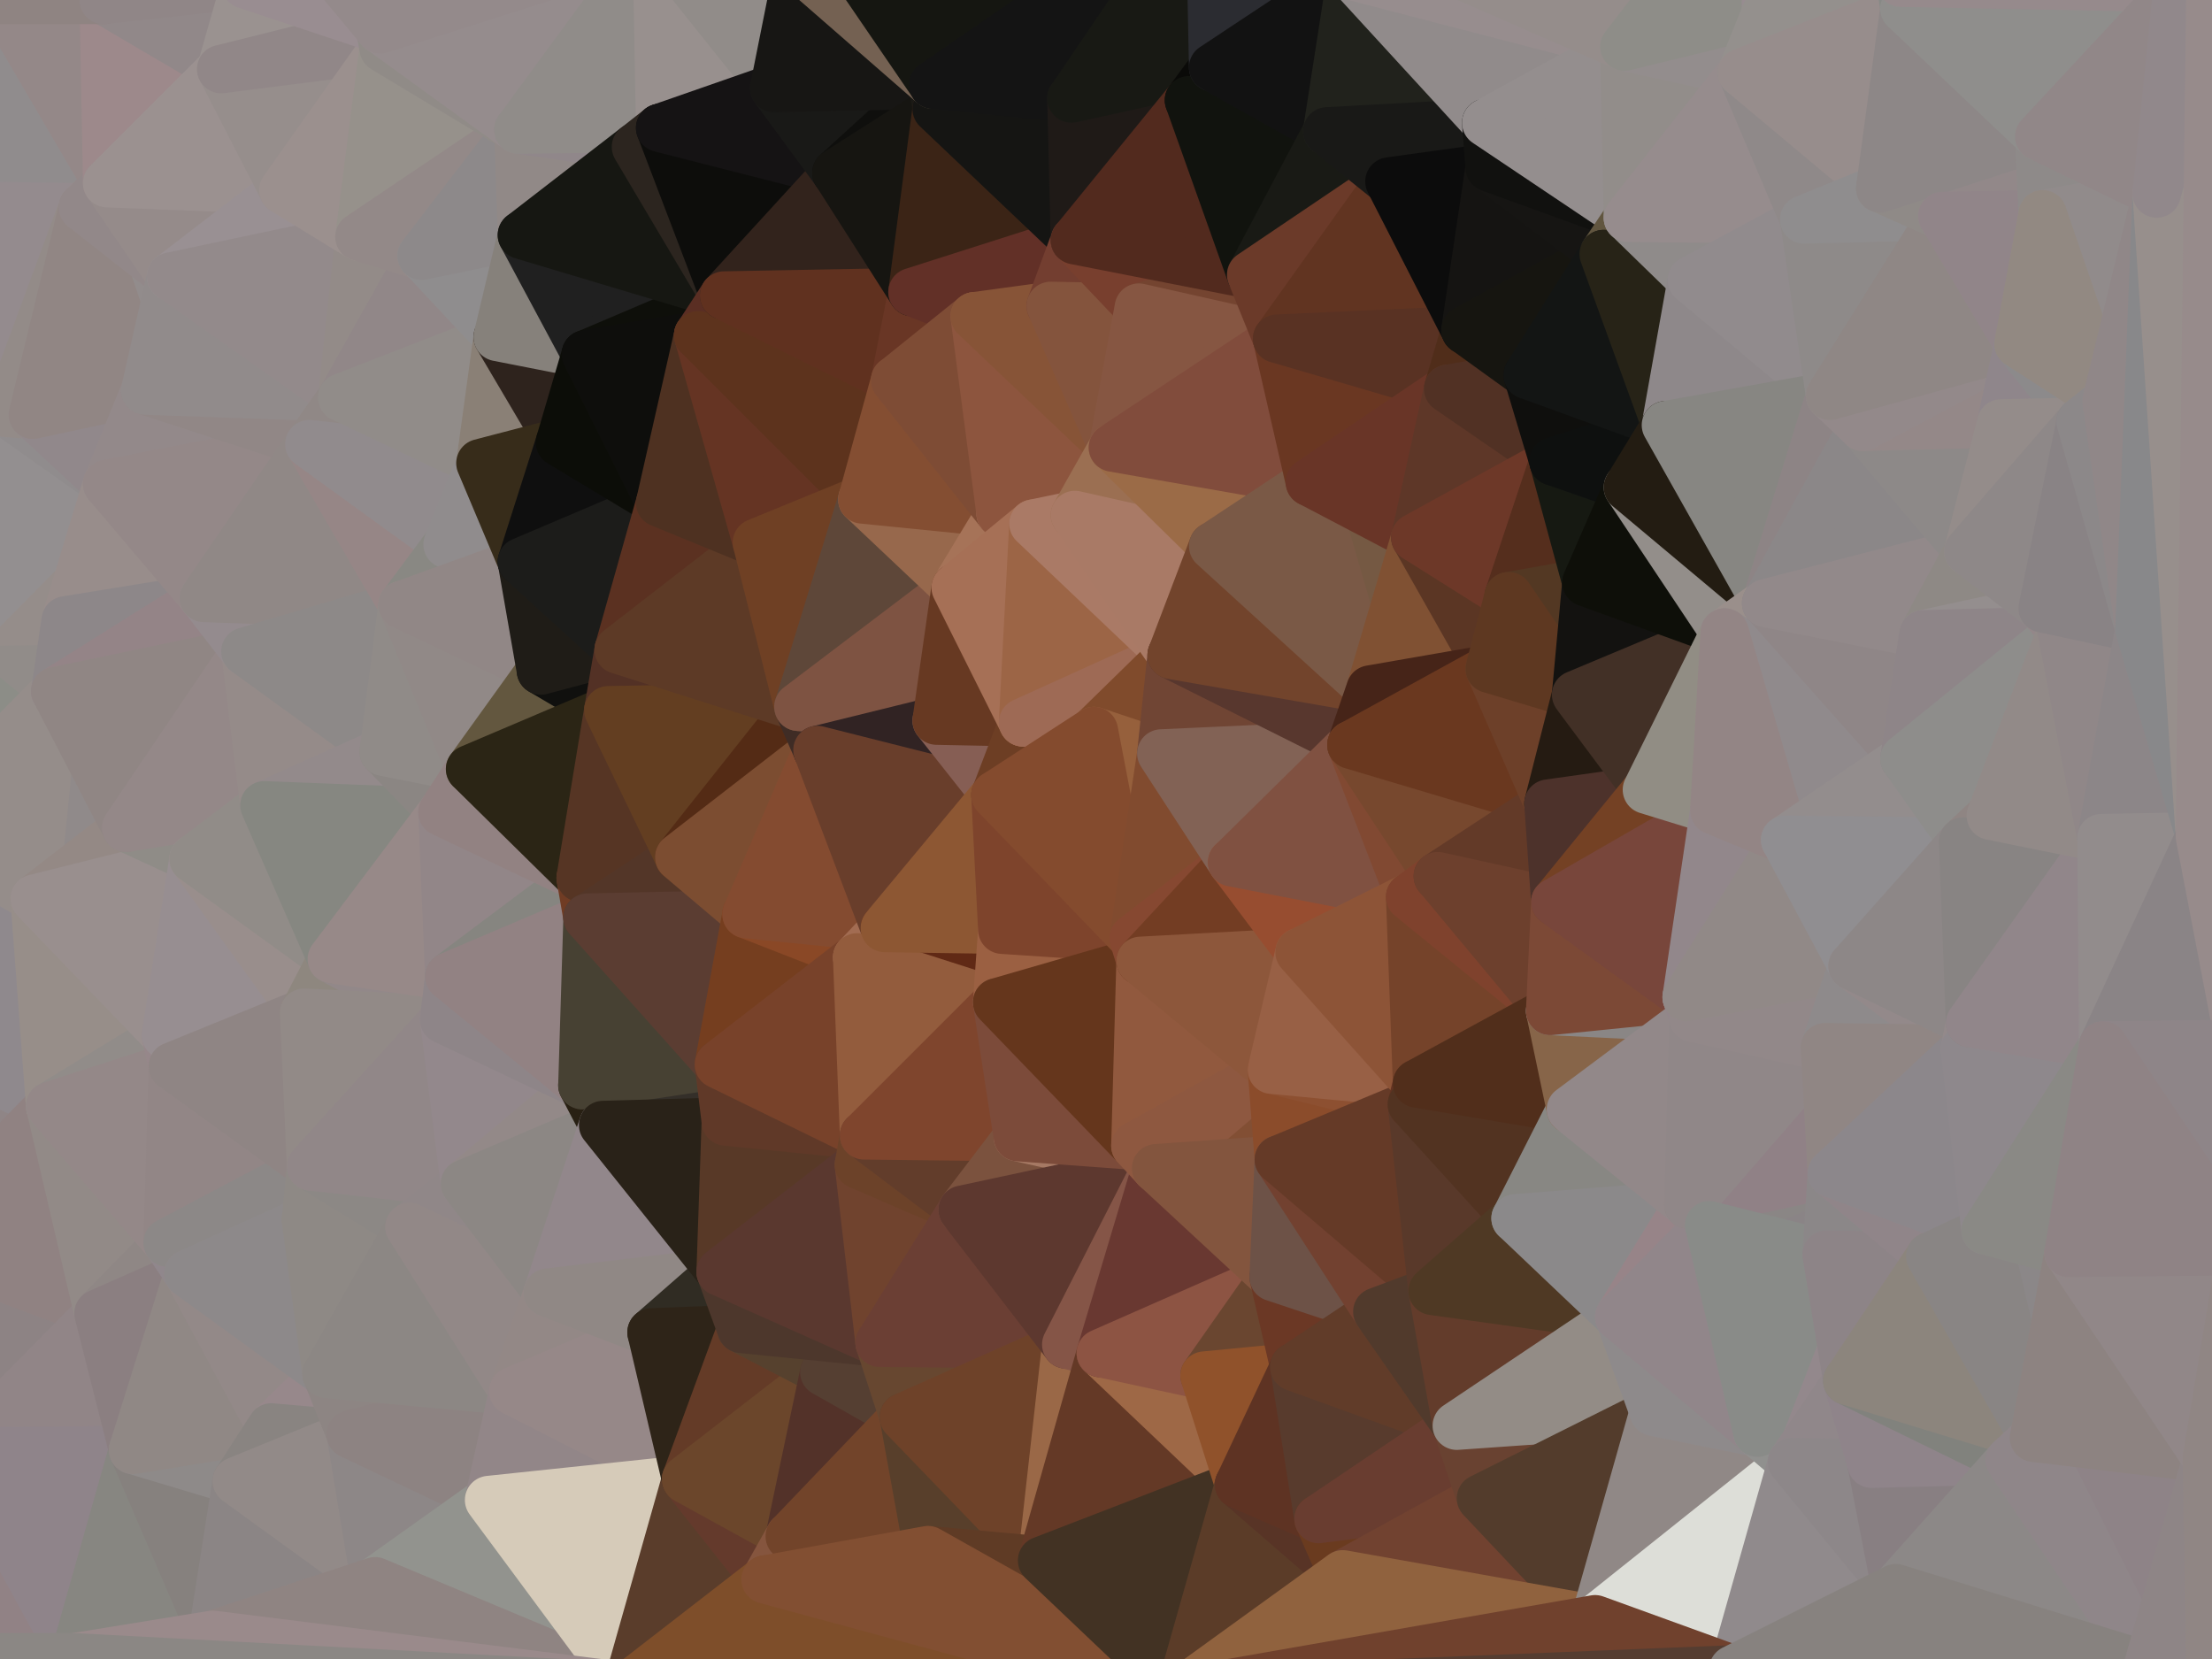 <?xml version="1.0" standalone="yes"?>
<svg width="1280" height="960" xmlns="http://www.w3.org/2000/svg" version="1.1" ><polygon points="-17,119 -47,480 -17,360" fill="rgba(144, 138, 142, 1)" stroke="rgba(144, 138, 142, 1)" stroke-width="28" stroke-linejoin="round"/>
		<polygon points="-17,119 -17,360 4,239" fill="rgba(144, 139, 135, 1)" stroke="rgba(144, 139, 135, 1)" stroke-width="28" stroke-linejoin="round"/>
		<polygon points="-47,480 -59,600 20,520" fill="rgba(142, 136, 136, 1)" stroke="rgba(142, 136, 136, 1)" stroke-width="28" stroke-linejoin="round"/>
		<polygon points="-59,600 -50,720 29,640" fill="rgba(143, 133, 134, 1)" stroke="rgba(143, 133, 134, 1)" stroke-width="28" stroke-linejoin="round"/>
		<polygon points="-17,360 -47,480 32,400" fill="rgba(140, 141, 135, 1)" stroke="rgba(140, 141, 135, 1)" stroke-width="28" stroke-linejoin="round"/>
		<polygon points="-22,840 -50,720 0,959" fill="rgba(143, 139, 136, 1)" stroke="rgba(143, 139, 136, 1)" stroke-width="28" stroke-linejoin="round"/>
		<polygon points="-17,360 32,400 38,359" fill="rgba(145, 140, 137, 1)" stroke="rgba(145, 140, 137, 1)" stroke-width="28" stroke-linejoin="round"/>
		<polygon points="-50,720 -22,840 57,760" fill="rgba(141, 131, 132, 1)" stroke="rgba(141, 131, 132, 1)" stroke-width="28" stroke-linejoin="round"/>
		<polygon points="-17,360 38,359 62,280" fill="rgba(149, 141, 138, 1)" stroke="rgba(149, 141, 138, 1)" stroke-width="28" stroke-linejoin="round"/>
		<polygon points="4,239 -17,360 62,280" fill="rgba(147, 143, 144, 1)" stroke="rgba(147, 143, 144, 1)" stroke-width="28" stroke-linejoin="round"/>
		<polygon points="19,240 4,239 62,280" fill="rgba(144, 140, 141, 1)" stroke="rgba(144, 140, 141, 1)" stroke-width="28" stroke-linejoin="round"/>
		<polygon points="-17,119 48,120 62,106" fill="rgba(151, 139, 141, 1)" stroke="rgba(151, 139, 141, 1)" stroke-width="28" stroke-linejoin="round"/>
		<polygon points="20,520 -59,600 29,640" fill="rgba(143, 137, 141, 1)" stroke="rgba(143, 137, 141, 1)" stroke-width="28" stroke-linejoin="round"/>
		<polygon points="32,400 20,520 73,479" fill="rgba(144, 138, 138, 1)" stroke="rgba(144, 138, 138, 1)" stroke-width="28" stroke-linejoin="round"/>
		<polygon points="-47,480 20,520 32,400" fill="rgba(149, 141, 138, 1)" stroke="rgba(149, 141, 138, 1)" stroke-width="28" stroke-linejoin="round"/>
		<polygon points="0,0 -17,119 62,106" fill="rgba(144, 140, 141, 1)" stroke="rgba(144, 140, 141, 1)" stroke-width="28" stroke-linejoin="round"/>
		<polygon points="29,640 -50,720 57,760" fill="rgba(144, 130, 130, 1)" stroke="rgba(144, 130, 130, 1)" stroke-width="28" stroke-linejoin="round"/>
		<polygon points="-17,119 4,239 48,120" fill="rgba(148, 139, 142, 1)" stroke="rgba(148, 139, 142, 1)" stroke-width="28" stroke-linejoin="round"/>
		<polygon points="4,239 19,240 48,120" fill="rgba(147, 139, 136, 1)" stroke="rgba(147, 139, 136, 1)" stroke-width="28" stroke-linejoin="round"/>
		<polygon points="19,240 62,280 84,226" fill="rgba(145, 136, 139, 1)" stroke="rgba(145, 136, 139, 1)" stroke-width="28" stroke-linejoin="round"/>
		<polygon points="57,760 -22,840 77,839" fill="rgba(145, 133, 135, 1)" stroke="rgba(145, 133, 135, 1)" stroke-width="28" stroke-linejoin="round"/>
		<polygon points="60,0 0,0 62,106" fill="rgba(148, 136, 136, 1)" stroke="rgba(148, 136, 136, 1)" stroke-width="28" stroke-linejoin="round"/>
		<polygon points="-22,840 0,959 43,959" fill="rgba(145, 130, 133, 1)" stroke="rgba(145, 130, 133, 1)" stroke-width="28" stroke-linejoin="round"/>
		<polygon points="-22,840 43,959 77,839" fill="rgba(143, 132, 138, 1)" stroke="rgba(143, 132, 138, 1)" stroke-width="28" stroke-linejoin="round"/>
		<polygon points="29,640 57,760 97,719" fill="rgba(146, 138, 135, 1)" stroke="rgba(146, 138, 135, 1)" stroke-width="28" stroke-linejoin="round"/>
		<polygon points="20,520 29,640 96,599" fill="rgba(151, 142, 137, 1)" stroke="rgba(151, 142, 137, 1)" stroke-width="28" stroke-linejoin="round"/>
		<polygon points="96,599 29,640 100,617" fill="rgba(145, 140, 137, 1)" stroke="rgba(145, 140, 137, 1)" stroke-width="28" stroke-linejoin="round"/>
		<polygon points="48,120 84,226 99,160" fill="rgba(146, 140, 140, 1)" stroke="rgba(146, 140, 140, 1)" stroke-width="28" stroke-linejoin="round"/>
		<polygon points="48,120 19,240 84,226" fill="rgba(145, 134, 132, 1)" stroke="rgba(145, 134, 132, 1)" stroke-width="28" stroke-linejoin="round"/>
		<polygon points="97,719 57,760 109,737" fill="rgba(143, 135, 133, 1)" stroke="rgba(143, 135, 133, 1)" stroke-width="28" stroke-linejoin="round"/>
		<polygon points="62,106 48,120 99,160" fill="rgba(146, 136, 137, 1)" stroke="rgba(146, 136, 137, 1)" stroke-width="28" stroke-linejoin="round"/>
		<polygon points="62,280 38,359 118,346" fill="rgba(152, 141, 139, 1)" stroke="rgba(152, 141, 139, 1)" stroke-width="28" stroke-linejoin="round"/>
		<polygon points="73,479 20,520 112,497" fill="rgba(148, 137, 133, 1)" stroke="rgba(148, 137, 133, 1)" stroke-width="28" stroke-linejoin="round"/>
		<polygon points="60,0 62,106 128,40" fill="rgba(157, 137, 139, 1)" stroke="rgba(157, 137, 139, 1)" stroke-width="28" stroke-linejoin="round"/>
		<polygon points="38,359 32,400 118,346" fill="rgba(141, 135, 137, 1)" stroke="rgba(141, 135, 137, 1)" stroke-width="28" stroke-linejoin="round"/>
		<polygon points="20,520 96,599 112,497" fill="rgba(153, 143, 142, 1)" stroke="rgba(153, 143, 142, 1)" stroke-width="28" stroke-linejoin="round"/>
		<polygon points="29,640 97,719 100,617" fill="rgba(148, 136, 136, 1)" stroke="rgba(148, 136, 136, 1)" stroke-width="28" stroke-linejoin="round"/>
		<polygon points="77,839 43,959 123,946" fill="rgba(135, 134, 129, 1)" stroke="rgba(135, 134, 129, 1)" stroke-width="28" stroke-linejoin="round"/>
		<polygon points="60,0 128,40 142,-9" fill="rgba(145, 136, 137, 1)" stroke="rgba(145, 136, 137, 1)" stroke-width="28" stroke-linejoin="round"/>
		<polygon points="118,346 32,400 142,377" fill="rgba(148, 132, 135, 1)" stroke="rgba(148, 132, 135, 1)" stroke-width="28" stroke-linejoin="round"/>
		<polygon points="0,0 60,0 140,-79" fill="rgba(143, 132, 130, 1)" stroke="rgba(143, 132, 130, 1)" stroke-width="28" stroke-linejoin="round"/>
		<polygon points="77,839 123,946 137,857" fill="rgba(134, 129, 126, 1)" stroke="rgba(134, 129, 126, 1)" stroke-width="28" stroke-linejoin="round"/>
		<polygon points="73,479 112,497 153,466" fill="rgba(143, 140, 135, 1)" stroke="rgba(143, 140, 135, 1)" stroke-width="28" stroke-linejoin="round"/>
		<polygon points="140,-79 60,0 142,-9" fill="rgba(144, 134, 135, 1)" stroke="rgba(144, 134, 135, 1)" stroke-width="28" stroke-linejoin="round"/>
		<polygon points="57,760 77,839 109,737" fill="rgba(139, 127, 129, 1)" stroke="rgba(139, 127, 129, 1)" stroke-width="28" stroke-linejoin="round"/>
		<polygon points="77,839 137,857 157,826" fill="rgba(142, 138, 137, 1)" stroke="rgba(142, 138, 137, 1)" stroke-width="28" stroke-linejoin="round"/>
		<polygon points="32,400 73,479 142,377" fill="rgba(144, 134, 132, 1)" stroke="rgba(144, 134, 132, 1)" stroke-width="28" stroke-linejoin="round"/>
		<polygon points="62,106 99,160 164,110" fill="rgba(149, 139, 138, 1)" stroke="rgba(149, 139, 138, 1)" stroke-width="28" stroke-linejoin="round"/>
		<polygon points="128,40 62,106 164,110" fill="rgba(155, 145, 144, 1)" stroke="rgba(155, 145, 144, 1)" stroke-width="28" stroke-linejoin="round"/>
		<polygon points="109,737 77,839 157,826" fill="rgba(144, 136, 133, 1)" stroke="rgba(144, 136, 133, 1)" stroke-width="28" stroke-linejoin="round"/>
		<polygon points="142,377 73,479 153,466" fill="rgba(148, 136, 136, 1)" stroke="rgba(148, 136, 136, 1)" stroke-width="28" stroke-linejoin="round"/>
		<polygon points="97,719 109,737 177,706" fill="rgba(144, 135, 140, 1)" stroke="rgba(144, 135, 140, 1)" stroke-width="28" stroke-linejoin="round"/>
		<polygon points="96,599 100,617 176,586" fill="rgba(150, 135, 138, 1)" stroke="rgba(150, 135, 138, 1)" stroke-width="28" stroke-linejoin="round"/>
		<polygon points="100,617 97,719 180,675" fill="rgba(146, 134, 134, 1)" stroke="rgba(146, 134, 134, 1)" stroke-width="28" stroke-linejoin="round"/>
		<polygon points="97,719 177,706 180,675" fill="rgba(140, 136, 135, 1)" stroke="rgba(140, 136, 135, 1)" stroke-width="28" stroke-linejoin="round"/>
		<polygon points="84,226 62,280 179,257" fill="rgba(147, 137, 138, 1)" stroke="rgba(147, 137, 138, 1)" stroke-width="28" stroke-linejoin="round"/>
		<polygon points="62,280 118,346 179,257" fill="rgba(148, 136, 136, 1)" stroke="rgba(148, 136, 136, 1)" stroke-width="28" stroke-linejoin="round"/>
		<polygon points="112,497 96,599 176,586" fill="rgba(151, 142, 145, 1)" stroke="rgba(151, 142, 145, 1)" stroke-width="28" stroke-linejoin="round"/>
		<polygon points="112,497 176,586 192,555" fill="rgba(153, 142, 140, 1)" stroke="rgba(153, 142, 140, 1)" stroke-width="28" stroke-linejoin="round"/>
		<polygon points="109,737 157,826 189,795" fill="rgba(147, 137, 136, 1)" stroke="rgba(147, 137, 136, 1)" stroke-width="28" stroke-linejoin="round"/>
		<polygon points="84,226 179,257 198,230" fill="rgba(145, 135, 134, 1)" stroke="rgba(145, 135, 134, 1)" stroke-width="28" stroke-linejoin="round"/>
		<polygon points="176,586 100,617 180,675" fill="rgba(143, 133, 132, 1)" stroke="rgba(143, 133, 132, 1)" stroke-width="28" stroke-linejoin="round"/>
		<polygon points="189,795 157,826 203,830" fill="rgba(151, 136, 139, 1)" stroke="rgba(151, 136, 139, 1)" stroke-width="28" stroke-linejoin="round"/>
		<polygon points="99,160 84,226 198,230" fill="rgba(145, 139, 139, 1)" stroke="rgba(145, 139, 139, 1)" stroke-width="28" stroke-linejoin="round"/>
		<polygon points="153,466 112,497 192,555" fill="rgba(145, 140, 136, 1)" stroke="rgba(145, 140, 136, 1)" stroke-width="28" stroke-linejoin="round"/>
		<polygon points="177,706 109,737 189,795" fill="rgba(141, 137, 138, 1)" stroke="rgba(141, 137, 138, 1)" stroke-width="28" stroke-linejoin="round"/>
		<polygon points="137,857 123,946 217,915" fill="rgba(139, 133, 133, 1)" stroke="rgba(139, 133, 133, 1)" stroke-width="28" stroke-linejoin="round"/>
		<polygon points="164,110 99,160 208,137" fill="rgba(153, 144, 147, 1)" stroke="rgba(153, 144, 147, 1)" stroke-width="28" stroke-linejoin="round"/>
		<polygon points="157,826 137,857 203,830" fill="rgba(137, 132, 129, 1)" stroke="rgba(137, 132, 129, 1)" stroke-width="28" stroke-linejoin="round"/>
		<polygon points="142,-9 128,40 220,17" fill="rgba(154, 146, 144, 1)" stroke="rgba(154, 146, 144, 1)" stroke-width="28" stroke-linejoin="round"/>
		<polygon points="142,377 153,466 222,435" fill="rgba(149, 139, 137, 1)" stroke="rgba(149, 139, 137, 1)" stroke-width="28" stroke-linejoin="round"/>
		<polygon points="128,40 164,110 222,28" fill="rgba(150, 142, 140, 1)" stroke="rgba(150, 142, 140, 1)" stroke-width="28" stroke-linejoin="round"/>
		<polygon points="220,17 128,40 222,28" fill="rgba(145, 135, 136, 1)" stroke="rgba(145, 135, 136, 1)" stroke-width="28" stroke-linejoin="round"/>
		<polygon points="99,160 198,230 208,137" fill="rgba(147, 138, 139, 1)" stroke="rgba(147, 138, 139, 1)" stroke-width="28" stroke-linejoin="round"/>
		<polygon points="203,830 137,857 217,915" fill="rgba(146, 138, 136, 1)" stroke="rgba(146, 138, 136, 1)" stroke-width="28" stroke-linejoin="round"/>
		<polygon points="180,675 177,706 237,710" fill="rgba(142, 137, 133, 1)" stroke="rgba(142, 137, 133, 1)" stroke-width="28" stroke-linejoin="round"/>
		<polygon points="118,346 142,377 233,350" fill="rgba(148, 139, 142, 1)" stroke="rgba(148, 139, 142, 1)" stroke-width="28" stroke-linejoin="round"/>
		<polygon points="179,257 118,346 233,350" fill="rgba(144, 136, 134, 1)" stroke="rgba(144, 136, 134, 1)" stroke-width="28" stroke-linejoin="round"/>
		<polygon points="177,706 189,795 237,710" fill="rgba(142, 137, 133, 1)" stroke="rgba(142, 137, 133, 1)" stroke-width="28" stroke-linejoin="round"/>
		<polygon points="142,377 222,435 233,350" fill="rgba(141, 137, 136, 1)" stroke="rgba(141, 137, 136, 1)" stroke-width="28" stroke-linejoin="round"/>
		<polygon points="192,555 176,586 257,590" fill="rgba(142, 135, 127, 1)" stroke="rgba(142, 135, 127, 1)" stroke-width="28" stroke-linejoin="round"/>
		<polygon points="222,435 153,466 256,470" fill="rgba(147, 138, 139, 1)" stroke="rgba(147, 138, 139, 1)" stroke-width="28" stroke-linejoin="round"/>
		<polygon points="192,555 257,590 260,565" fill="rgba(146, 136, 137, 1)" stroke="rgba(146, 136, 137, 1)" stroke-width="28" stroke-linejoin="round"/>
		<polygon points="179,257 233,350 259,315" fill="rgba(150, 134, 134, 1)" stroke="rgba(150, 134, 134, 1)" stroke-width="28" stroke-linejoin="round"/>
		<polygon points="153,466 192,555 256,470" fill="rgba(134, 135, 129, 1)" stroke="rgba(134, 135, 129, 1)" stroke-width="28" stroke-linejoin="round"/>
		<polygon points="208,137 198,230 244,148" fill="rgba(147, 139, 136, 1)" stroke="rgba(147, 139, 136, 1)" stroke-width="28" stroke-linejoin="round"/>
		<polygon points="164,110 208,137 222,28" fill="rgba(155, 144, 142, 1)" stroke="rgba(155, 144, 142, 1)" stroke-width="28" stroke-linejoin="round"/>
		<polygon points="140,-79 142,-9 220,17" fill="rgba(153, 141, 145, 1)" stroke="rgba(153, 141, 145, 1)" stroke-width="28" stroke-linejoin="round"/>
		<polygon points="222,435 256,470 272,445" fill="rgba(139, 134, 131, 1)" stroke="rgba(139, 134, 131, 1)" stroke-width="28" stroke-linejoin="round"/>
		<polygon points="180,675 237,710 269,685" fill="rgba(140, 136, 133, 1)" stroke="rgba(140, 136, 133, 1)" stroke-width="28" stroke-linejoin="round"/>
		<polygon points="176,586 180,675 257,590" fill="rgba(146, 138, 135, 1)" stroke="rgba(146, 138, 135, 1)" stroke-width="28" stroke-linejoin="round"/>
		<polygon points="198,230 179,257 278,268" fill="rgba(144, 136, 134, 1)" stroke="rgba(144, 136, 134, 1)" stroke-width="28" stroke-linejoin="round"/>
		<polygon points="179,257 259,315 278,268" fill="rgba(145, 139, 141, 1)" stroke="rgba(145, 139, 141, 1)" stroke-width="28" stroke-linejoin="round"/>
		<polygon points="203,830 217,915 283,868" fill="rgba(141, 135, 135, 1)" stroke="rgba(141, 135, 135, 1)" stroke-width="28" stroke-linejoin="round"/>
		<polygon points="257,590 180,675 269,685" fill="rgba(145, 135, 136, 1)" stroke="rgba(145, 135, 136, 1)" stroke-width="28" stroke-linejoin="round"/>
		<polygon points="256,470 192,555 260,565" fill="rgba(151, 137, 136, 1)" stroke="rgba(151, 137, 136, 1)" stroke-width="28" stroke-linejoin="round"/>
		<polygon points="244,148 198,230 288,195" fill="rgba(145, 135, 136, 1)" stroke="rgba(145, 135, 136, 1)" stroke-width="28" stroke-linejoin="round"/>
		<polygon points="189,795 203,830 297,805" fill="rgba(141, 133, 131, 1)" stroke="rgba(141, 133, 131, 1)" stroke-width="28" stroke-linejoin="round"/>
		<polygon points="198,230 278,268 288,195" fill="rgba(145, 140, 137, 1)" stroke="rgba(145, 140, 137, 1)" stroke-width="28" stroke-linejoin="round"/>
		<polygon points="222,28 208,137 300,75" fill="rgba(150, 145, 139, 1)" stroke="rgba(150, 145, 139, 1)" stroke-width="28" stroke-linejoin="round"/>
		<polygon points="208,137 244,148 300,75" fill="rgba(147, 137, 136, 1)" stroke="rgba(147, 137, 136, 1)" stroke-width="28" stroke-linejoin="round"/>
		<polygon points="259,315 233,350 302,325" fill="rgba(137, 136, 131, 1)" stroke="rgba(137, 136, 131, 1)" stroke-width="28" stroke-linejoin="round"/>
		<polygon points="244,148 288,195 302,136" fill="rgba(143, 141, 142, 1)" stroke="rgba(143, 141, 142, 1)" stroke-width="28" stroke-linejoin="round"/>
		<polygon points="300,75 244,148 302,136" fill="rgba(141, 137, 138, 1)" stroke="rgba(141, 137, 138, 1)" stroke-width="28" stroke-linejoin="round"/>
		<polygon points="203,830 283,868 297,805" fill="rgba(141, 131, 130, 1)" stroke="rgba(141, 131, 130, 1)" stroke-width="28" stroke-linejoin="round"/>
		<polygon points="237,710 189,795 297,805" fill="rgba(140, 135, 132, 1)" stroke="rgba(140, 135, 132, 1)" stroke-width="28" stroke-linejoin="round"/>
		<polygon points="233,350 222,435 272,445" fill="rgba(144, 139, 136, 1)" stroke="rgba(144, 139, 136, 1)" stroke-width="28" stroke-linejoin="round"/>
		<polygon points="233,350 272,445 313,388" fill="rgba(145, 137, 135, 1)" stroke="rgba(145, 137, 135, 1)" stroke-width="28" stroke-linejoin="round"/>
		<polygon points="278,268 259,315 302,325" fill="rgba(144, 140, 141, 1)" stroke="rgba(144, 140, 141, 1)" stroke-width="28" stroke-linejoin="round"/>
		<polygon points="269,685 237,710 317,748" fill="rgba(144, 135, 136, 1)" stroke="rgba(144, 135, 136, 1)" stroke-width="28" stroke-linejoin="round"/>
		<polygon points="237,710 297,805 317,748" fill="rgba(146, 136, 135, 1)" stroke="rgba(146, 136, 135, 1)" stroke-width="28" stroke-linejoin="round"/>
		<polygon points="302,325 233,350 313,388" fill="rgba(145, 135, 134, 1)" stroke="rgba(145, 135, 134, 1)" stroke-width="28" stroke-linejoin="round"/>
		<polygon points="288,195 278,268 324,256" fill="rgba(138, 128, 118, 1)" stroke="rgba(138, 128, 118, 1)" stroke-width="28" stroke-linejoin="round"/>
		<polygon points="256,470 260,565 336,508" fill="rgba(146, 134, 136, 1)" stroke="rgba(146, 134, 136, 1)" stroke-width="28" stroke-linejoin="round"/>
		<polygon points="257,590 269,685 337,628" fill="rgba(147, 136, 140, 1)" stroke="rgba(147, 136, 140, 1)" stroke-width="28" stroke-linejoin="round"/>
		<polygon points="336,508 260,565 340,531" fill="rgba(134, 133, 128, 1)" stroke="rgba(134, 133, 128, 1)" stroke-width="28" stroke-linejoin="round"/>
		<polygon points="288,195 324,256 339,205" fill="rgba(46, 35, 29, 1)" stroke="rgba(46, 35, 29, 1)" stroke-width="28" stroke-linejoin="round"/>
		<polygon points="272,445 256,470 336,508" fill="rgba(146, 130, 130, 1)" stroke="rgba(146, 130, 130, 1)" stroke-width="28" stroke-linejoin="round"/>
		<polygon points="278,268 302,325 324,256" fill="rgba(55, 44, 26, 1)" stroke="rgba(55, 44, 26, 1)" stroke-width="28" stroke-linejoin="round"/>
		<polygon points="337,628 269,685 349,651" fill="rgba(147, 137, 136, 1)" stroke="rgba(147, 137, 136, 1)" stroke-width="28" stroke-linejoin="round"/>
		<polygon points="220,17 222,28 300,75" fill="rgba(144, 139, 135, 1)" stroke="rgba(144, 139, 135, 1)" stroke-width="28" stroke-linejoin="round"/>
		<polygon points="313,388 272,445 352,411" fill="rgba(99, 87, 63, 1)" stroke="rgba(99, 87, 63, 1)" stroke-width="28" stroke-linejoin="round"/>
		<polygon points="313,388 352,411 358,376" fill="rgba(16, 16, 14, 1)" stroke="rgba(16, 16, 14, 1)" stroke-width="28" stroke-linejoin="round"/>
		<polygon points="302,136 288,195 339,205" fill="rgba(134, 129, 123, 1)" stroke="rgba(134, 129, 123, 1)" stroke-width="28" stroke-linejoin="round"/>
		<polygon points="260,565 257,590 337,628" fill="rgba(142, 133, 136, 1)" stroke="rgba(142, 133, 136, 1)" stroke-width="28" stroke-linejoin="round"/>
		<polygon points="302,325 313,388 358,376" fill="rgba(31, 28, 23, 1)" stroke="rgba(31, 28, 23, 1)" stroke-width="28" stroke-linejoin="round"/>
		<polygon points="260,565 337,628 340,531" fill="rgba(146, 130, 131, 1)" stroke="rgba(146, 130, 131, 1)" stroke-width="28" stroke-linejoin="round"/>
		<polygon points="300,75 302,136 368,85" fill="rgba(145, 137, 135, 1)" stroke="rgba(145, 137, 135, 1)" stroke-width="28" stroke-linejoin="round"/>
		<polygon points="283,868 217,915 363,976" fill="rgba(146, 147, 142, 1)" stroke="rgba(146, 147, 142, 1)" stroke-width="28" stroke-linejoin="round"/>
		<polygon points="269,685 317,748 349,651" fill="rgba(140, 135, 132, 1)" stroke="rgba(140, 135, 132, 1)" stroke-width="28" stroke-linejoin="round"/>
		<polygon points="317,748 297,805 377,771" fill="rgba(147, 136, 134, 1)" stroke="rgba(147, 136, 134, 1)" stroke-width="28" stroke-linejoin="round"/>
		<polygon points="272,445 336,508 352,411" fill="rgba(43, 37, 21, 1)" stroke="rgba(43, 37, 21, 1)" stroke-width="28" stroke-linejoin="round"/>
		<polygon points="324,256 302,325 382,291" fill="rgba(15, 15, 15, 1)" stroke="rgba(15, 15, 15, 1)" stroke-width="28" stroke-linejoin="round"/>
		<polygon points="220,17 300,75 380,-34" fill="rgba(149, 140, 141, 1)" stroke="rgba(149, 140, 141, 1)" stroke-width="28" stroke-linejoin="round"/>
		<polygon points="297,805 283,868 397,856" fill="rgba(146, 134, 136, 1)" stroke="rgba(146, 134, 136, 1)" stroke-width="28" stroke-linejoin="round"/>
		<polygon points="336,508 340,531 393,496" fill="rgba(112, 60, 36, 1)" stroke="rgba(112, 60, 36, 1)" stroke-width="28" stroke-linejoin="round"/>
		<polygon points="302,325 358,376 382,291" fill="rgba(28, 28, 26, 1)" stroke="rgba(28, 28, 26, 1)" stroke-width="28" stroke-linejoin="round"/>
		<polygon points="300,75 368,85 382,74" fill="rgba(144, 135, 138, 1)" stroke="rgba(144, 135, 138, 1)" stroke-width="28" stroke-linejoin="round"/>
		<polygon points="140,-79 220,17 380,-34" fill="rgba(148, 138, 139, 1)" stroke="rgba(148, 138, 139, 1)" stroke-width="28" stroke-linejoin="round"/>
		<polygon points="377,771 297,805 397,856" fill="rgba(150, 136, 136, 1)" stroke="rgba(150, 136, 136, 1)" stroke-width="28" stroke-linejoin="round"/>
		<polygon points="352,411 336,508 393,496" fill="rgba(86, 53, 36, 1)" stroke="rgba(86, 53, 36, 1)" stroke-width="28" stroke-linejoin="round"/>
		<polygon points="380,-34 300,75 382,74" fill="rgba(144, 140, 137, 1)" stroke="rgba(144, 140, 137, 1)" stroke-width="28" stroke-linejoin="round"/>
		<polygon points="217,915 123,946 363,976" fill="rgba(143, 132, 130, 1)" stroke="rgba(143, 132, 130, 1)" stroke-width="28" stroke-linejoin="round"/>
		<polygon points="337,628 349,651 416,616" fill="rgba(40, 32, 19, 1)" stroke="rgba(40, 32, 19, 1)" stroke-width="28" stroke-linejoin="round"/>
		<polygon points="283,868 363,976 397,856" fill="rgba(214, 203, 185, 1)" stroke="rgba(214, 203, 185, 1)" stroke-width="28" stroke-linejoin="round"/>
		<polygon points="416,616 349,651 420,649" fill="rgba(52, 47, 41, 1)" stroke="rgba(52, 47, 41, 1)" stroke-width="28" stroke-linejoin="round"/>
		<polygon points="302,136 339,205 419,171" fill="rgba(32, 32, 32, 1)" stroke="rgba(32, 32, 32, 1)" stroke-width="28" stroke-linejoin="round"/>
		<polygon points="339,205 404,194 419,171" fill="rgba(14, 15, 10, 1)" stroke="rgba(14, 15, 10, 1)" stroke-width="28" stroke-linejoin="round"/>
		<polygon points="368,85 302,136 419,171" fill="rgba(22, 23, 18, 1)" stroke="rgba(22, 23, 18, 1)" stroke-width="28" stroke-linejoin="round"/>
		<polygon points="349,651 317,748 417,736" fill="rgba(146, 135, 139, 1)" stroke="rgba(146, 135, 139, 1)" stroke-width="28" stroke-linejoin="round"/>
		<polygon points="317,748 377,771 417,736" fill="rgba(144, 136, 133, 1)" stroke="rgba(144, 136, 133, 1)" stroke-width="28" stroke-linejoin="round"/>
		<polygon points="340,531 337,628 416,616" fill="rgba(71, 65, 51, 1)" stroke="rgba(71, 65, 51, 1)" stroke-width="28" stroke-linejoin="round"/>
		<polygon points="339,205 324,256 382,291" fill="rgba(12, 13, 8, 1)" stroke="rgba(12, 13, 8, 1)" stroke-width="28" stroke-linejoin="round"/>
		<polygon points="417,736 377,771 429,769" fill="rgba(48, 44, 35, 1)" stroke="rgba(48, 44, 35, 1)" stroke-width="28" stroke-linejoin="round"/>
		<polygon points="339,205 382,291 404,194" fill="rgba(14, 14, 12, 1)" stroke="rgba(14, 14, 12, 1)" stroke-width="28" stroke-linejoin="round"/>
		<polygon points="393,496 340,531 432,529" fill="rgba(83, 54, 40, 1)" stroke="rgba(83, 54, 40, 1)" stroke-width="28" stroke-linejoin="round"/>
		<polygon points="349,651 417,736 420,649" fill="rgba(41, 34, 24, 1)" stroke="rgba(41, 34, 24, 1)" stroke-width="28" stroke-linejoin="round"/>
		<polygon points="397,856 363,976 443,914" fill="rgba(90, 61, 43, 1)" stroke="rgba(90, 61, 43, 1)" stroke-width="28" stroke-linejoin="round"/>
		<polygon points="382,291 358,376 438,314" fill="rgba(91, 49, 33, 1)" stroke="rgba(91, 49, 33, 1)" stroke-width="28" stroke-linejoin="round"/>
		<polygon points="340,531 416,616 432,529" fill="rgba(91, 61, 50, 1)" stroke="rgba(91, 61, 50, 1)" stroke-width="28" stroke-linejoin="round"/>
		<polygon points="377,771 397,856 429,769" fill="rgba(46, 36, 24, 1)" stroke="rgba(46, 36, 24, 1)" stroke-width="28" stroke-linejoin="round"/>
		<polygon points="397,856 443,914 457,889" fill="rgba(100, 58, 44, 1)" stroke="rgba(100, 58, 44, 1)" stroke-width="28" stroke-linejoin="round"/>
		<polygon points="380,-34 382,74 448,51" fill="rgba(152, 144, 142, 1)" stroke="rgba(152, 144, 142, 1)" stroke-width="28" stroke-linejoin="round"/>
		<polygon points="382,74 368,85 419,171" fill="rgba(44, 37, 31, 1)" stroke="rgba(44, 37, 31, 1)" stroke-width="28" stroke-linejoin="round"/>
		<polygon points="380,-34 448,51 462,-19" fill="rgba(145, 140, 137, 1)" stroke="rgba(145, 140, 137, 1)" stroke-width="28" stroke-linejoin="round"/>
		<polygon points="460,-68 380,-34 462,-19" fill="rgba(143, 141, 142, 1)" stroke="rgba(143, 141, 142, 1)" stroke-width="28" stroke-linejoin="round"/>
		<polygon points="358,376 352,411 462,409" fill="rgba(83, 49, 37, 1)" stroke="rgba(83, 49, 37, 1)" stroke-width="28" stroke-linejoin="round"/>
		<polygon points="352,411 393,496 462,409" fill="rgba(99, 62, 33, 1)" stroke="rgba(99, 62, 33, 1)" stroke-width="28" stroke-linejoin="round"/>
		<polygon points="462,409 393,496 473,434" fill="rgba(84, 43, 21, 1)" stroke="rgba(84, 43, 21, 1)" stroke-width="28" stroke-linejoin="round"/>
		<polygon points="438,314 358,376 462,409" fill="rgba(93, 58, 38, 1)" stroke="rgba(93, 58, 38, 1)" stroke-width="28" stroke-linejoin="round"/>
		<polygon points="382,74 419,171 484,100" fill="rgba(13, 13, 11, 1)" stroke="rgba(13, 13, 11, 1)" stroke-width="28" stroke-linejoin="round"/>
		<polygon points="448,51 382,74 484,100" fill="rgba(21, 19, 20, 1)" stroke="rgba(21, 19, 20, 1)" stroke-width="28" stroke-linejoin="round"/>
		<polygon points="429,769 397,856 477,794" fill="rgba(100, 59, 39, 1)" stroke="rgba(100, 59, 39, 1)" stroke-width="28" stroke-linejoin="round"/>
		<polygon points="393,496 432,529 473,434" fill="rgba(124, 77, 49, 1)" stroke="rgba(124, 77, 49, 1)" stroke-width="28" stroke-linejoin="round"/>
		<polygon points="404,194 382,291 438,314" fill="rgba(78, 49, 33, 1)" stroke="rgba(78, 49, 33, 1)" stroke-width="28" stroke-linejoin="round"/>
		<polygon points="397,856 457,889 477,794" fill="rgba(107, 70, 43, 1)" stroke="rgba(107, 70, 43, 1)" stroke-width="28" stroke-linejoin="round"/>
		<polygon points="420,649 497,674 500,657" fill="rgba(108, 66, 44, 1)" stroke="rgba(108, 66, 44, 1)" stroke-width="28" stroke-linejoin="round"/>
		<polygon points="420,649 417,736 497,674" fill="rgba(88, 57, 39, 1)" stroke="rgba(88, 57, 39, 1)" stroke-width="28" stroke-linejoin="round"/>
		<polygon points="432,529 416,616 496,554" fill="rgba(117, 62, 31, 1)" stroke="rgba(117, 62, 31, 1)" stroke-width="28" stroke-linejoin="round"/>
		<polygon points="416,616 420,649 500,657" fill="rgba(96, 57, 40, 1)" stroke="rgba(96, 57, 40, 1)" stroke-width="28" stroke-linejoin="round"/>
		<polygon points="432,529 496,554 512,537" fill="rgba(138, 72, 38, 1)" stroke="rgba(138, 72, 38, 1)" stroke-width="28" stroke-linejoin="round"/>
		<polygon points="404,194 438,314 499,289" fill="rgba(101, 52, 35, 1)" stroke="rgba(101, 52, 35, 1)" stroke-width="28" stroke-linejoin="round"/>
		<polygon points="419,171 404,194 518,220" fill="rgba(90, 46, 35, 1)" stroke="rgba(90, 46, 35, 1)" stroke-width="28" stroke-linejoin="round"/>
		<polygon points="404,194 499,289 518,220" fill="rgba(93, 51, 29, 1)" stroke="rgba(93, 51, 29, 1)" stroke-width="28" stroke-linejoin="round"/>
		<polygon points="429,769 477,794 509,777" fill="rgba(86, 65, 46, 1)" stroke="rgba(86, 65, 46, 1)" stroke-width="28" stroke-linejoin="round"/>
		<polygon points="484,100 419,171 528,169" fill="rgba(50, 35, 28, 1)" stroke="rgba(50, 35, 28, 1)" stroke-width="28" stroke-linejoin="round"/>
		<polygon points="419,171 518,220 528,169" fill="rgba(96, 49, 31, 1)" stroke="rgba(96, 49, 31, 1)" stroke-width="28" stroke-linejoin="round"/>
		<polygon points="477,794 457,889 523,820" fill="rgba(83, 50, 41, 1)" stroke="rgba(83, 50, 41, 1)" stroke-width="28" stroke-linejoin="round"/>
		<polygon points="509,777 477,794 523,820" fill="rgba(85, 63, 50, 1)" stroke="rgba(85, 63, 50, 1)" stroke-width="28" stroke-linejoin="round"/>
		<polygon points="473,434 432,529 512,537" fill="rgba(132, 75, 48, 1)" stroke="rgba(132, 75, 48, 1)" stroke-width="28" stroke-linejoin="round"/>
		<polygon points="417,736 429,769 509,777" fill="rgba(77, 55, 44, 1)" stroke="rgba(77, 55, 44, 1)" stroke-width="28" stroke-linejoin="round"/>
		<polygon points="497,674 417,736 509,777" fill="rgba(90, 56, 47, 1)" stroke="rgba(90, 56, 47, 1)" stroke-width="28" stroke-linejoin="round"/>
		<polygon points="496,554 416,616 500,657" fill="rgba(120, 66, 42, 1)" stroke="rgba(120, 66, 42, 1)" stroke-width="28" stroke-linejoin="round"/>
		<polygon points="448,51 484,100 540,49" fill="rgba(25, 25, 23, 1)" stroke="rgba(25, 25, 23, 1)" stroke-width="28" stroke-linejoin="round"/>
		<polygon points="540,49 484,100 542,63" fill="rgba(15, 15, 13, 1)" stroke="rgba(15, 15, 13, 1)" stroke-width="28" stroke-linejoin="round"/>
		<polygon points="462,409 473,434 542,417" fill="rgba(63, 44, 37, 1)" stroke="rgba(63, 44, 37, 1)" stroke-width="28" stroke-linejoin="round"/>
		<polygon points="462,-19 448,51 540,49" fill="rgba(23, 22, 20, 1)" stroke="rgba(23, 22, 20, 1)" stroke-width="28" stroke-linejoin="round"/>
		<polygon points="457,889 443,914 537,897" fill="rgba(133, 85, 62, 1)" stroke="rgba(133, 85, 62, 1)" stroke-width="28" stroke-linejoin="round"/>
		<polygon points="523,820 457,889 537,897" fill="rgba(114, 68, 42, 1)" stroke="rgba(114, 68, 42, 1)" stroke-width="28" stroke-linejoin="round"/>
		<polygon points="438,314 462,409 499,289" fill="rgba(111, 64, 36, 1)" stroke="rgba(111, 64, 36, 1)" stroke-width="28" stroke-linejoin="round"/>
		<polygon points="499,289 462,409 553,340" fill="rgba(94, 71, 57, 1)" stroke="rgba(94, 71, 57, 1)" stroke-width="28" stroke-linejoin="round"/>
		<polygon points="497,674 509,777 557,700" fill="rgba(112, 67, 46, 1)" stroke="rgba(112, 67, 46, 1)" stroke-width="28" stroke-linejoin="round"/>
		<polygon points="462,409 542,417 553,340" fill="rgba(126, 83, 66, 1)" stroke="rgba(126, 83, 66, 1)" stroke-width="28" stroke-linejoin="round"/>
		<polygon points="528,169 518,220 564,183" fill="rgba(105, 54, 37, 1)" stroke="rgba(105, 54, 37, 1)" stroke-width="28" stroke-linejoin="round"/>
		<polygon points="500,657 497,674 557,700" fill="rgba(108, 66, 41, 1)" stroke="rgba(108, 66, 41, 1)" stroke-width="28" stroke-linejoin="round"/>
		<polygon points="542,417 473,434 576,460" fill="rgba(49, 35, 35, 1)" stroke="rgba(49, 35, 35, 1)" stroke-width="28" stroke-linejoin="round"/>
		<polygon points="512,537 496,554 577,580" fill="rgba(162, 108, 82, 1)" stroke="rgba(162, 108, 82, 1)" stroke-width="28" stroke-linejoin="round"/>
		<polygon points="473,434 512,537 576,460" fill="rgba(105, 62, 43, 1)" stroke="rgba(105, 62, 43, 1)" stroke-width="28" stroke-linejoin="round"/>
		<polygon points="499,289 553,340 579,297" fill="rgba(151, 104, 76, 1)" stroke="rgba(151, 104, 76, 1)" stroke-width="28" stroke-linejoin="round"/>
		<polygon points="512,537 577,580 580,538" fill="rgba(96, 41, 21, 1)" stroke="rgba(96, 41, 21, 1)" stroke-width="28" stroke-linejoin="round"/>
		<polygon points="496,554 500,657 577,580" fill="rgba(147, 92, 61, 1)" stroke="rgba(147, 92, 61, 1)" stroke-width="28" stroke-linejoin="round"/>
		<polygon points="484,100 528,169 542,63" fill="rgba(22, 21, 17, 1)" stroke="rgba(22, 21, 17, 1)" stroke-width="28" stroke-linejoin="round"/>
		<polygon points="500,657 557,700 589,658" fill="rgba(98, 61, 43, 1)" stroke="rgba(98, 61, 43, 1)" stroke-width="28" stroke-linejoin="round"/>
		<polygon points="518,220 499,289 579,297" fill="rgba(132, 78, 50, 1)" stroke="rgba(132, 78, 50, 1)" stroke-width="28" stroke-linejoin="round"/>
		<polygon points="542,417 576,460 592,418" fill="rgba(134, 94, 84, 1)" stroke="rgba(134, 94, 84, 1)" stroke-width="28" stroke-linejoin="round"/>
		<polygon points="576,460 512,537 580,538" fill="rgba(141, 87, 51, 1)" stroke="rgba(141, 87, 51, 1)" stroke-width="28" stroke-linejoin="round"/>
		<polygon points="140,-79 380,-34 460,-68" fill="rgba(151, 141, 139, 1)" stroke="rgba(151, 141, 139, 1)" stroke-width="28" stroke-linejoin="round"/>
		<polygon points="577,580 500,657 589,658" fill="rgba(127, 69, 45, 1)" stroke="rgba(127, 69, 45, 1)" stroke-width="28" stroke-linejoin="round"/>
		<polygon points="579,297 553,340 598,303" fill="rgba(166, 115, 88, 1)" stroke="rgba(166, 115, 88, 1)" stroke-width="28" stroke-linejoin="round"/>
		<polygon points="553,340 542,417 592,418" fill="rgba(103, 57, 34, 1)" stroke="rgba(103, 57, 34, 1)" stroke-width="28" stroke-linejoin="round"/>
		<polygon points="509,777 523,820 617,778" fill="rgba(103, 71, 48, 1)" stroke="rgba(103, 71, 48, 1)" stroke-width="28" stroke-linejoin="round"/>
		<polygon points="540,49 542,63 620,57" fill="rgba(27, 26, 22, 1)" stroke="rgba(27, 26, 22, 1)" stroke-width="28" stroke-linejoin="round"/>
		<polygon points="557,700 509,777 617,778" fill="rgba(107, 63, 52, 1)" stroke="rgba(107, 63, 52, 1)" stroke-width="28" stroke-linejoin="round"/>
		<polygon points="564,183 608,177 622,139" fill="rgba(109, 61, 39, 1)" stroke="rgba(109, 61, 39, 1)" stroke-width="28" stroke-linejoin="round"/>
		<polygon points="542,63 528,169 622,139" fill="rgba(59, 36, 22, 1)" stroke="rgba(59, 36, 22, 1)" stroke-width="28" stroke-linejoin="round"/>
		<polygon points="528,169 564,183 622,139" fill="rgba(98, 48, 39, 1)" stroke="rgba(98, 48, 39, 1)" stroke-width="28" stroke-linejoin="round"/>
		<polygon points="564,183 518,220 579,297" fill="rgba(126, 76, 53, 1)" stroke="rgba(126, 76, 53, 1)" stroke-width="28" stroke-linejoin="round"/>
		<polygon points="523,820 537,897 603,903" fill="rgba(88, 63, 43, 1)" stroke="rgba(88, 63, 43, 1)" stroke-width="28" stroke-linejoin="round"/>
		<polygon points="620,57 542,63 622,139" fill="rgba(21, 21, 19, 1)" stroke="rgba(21, 21, 19, 1)" stroke-width="28" stroke-linejoin="round"/>
		<polygon points="579,297 598,303 644,259" fill="rgba(167, 117, 94, 1)" stroke="rgba(167, 117, 94, 1)" stroke-width="28" stroke-linejoin="round"/>
		<polygon points="598,303 622,298 644,259" fill="rgba(153, 107, 83, 1)" stroke="rgba(153, 107, 83, 1)" stroke-width="28" stroke-linejoin="round"/>
		<polygon points="564,183 579,297 644,259" fill="rgba(141, 85, 62, 1)" stroke="rgba(141, 85, 62, 1)" stroke-width="28" stroke-linejoin="round"/>
		<polygon points="608,177 564,183 644,259" fill="rgba(135, 84, 55, 1)" stroke="rgba(135, 84, 55, 1)" stroke-width="28" stroke-linejoin="round"/>
		<polygon points="592,418 576,460 633,423" fill="rgba(109, 62, 36, 1)" stroke="rgba(109, 62, 36, 1)" stroke-width="28" stroke-linejoin="round"/>
		<polygon points="523,820 603,903 617,778" fill="rgba(110, 66, 41, 1)" stroke="rgba(110, 66, 41, 1)" stroke-width="28" stroke-linejoin="round"/>
		<polygon points="460,-68 462,-19 540,49" fill="rgba(116, 97, 82, 1)" stroke="rgba(116, 97, 82, 1)" stroke-width="28" stroke-linejoin="round"/>
		<polygon points="656,543 577,580 660,556" fill="rgba(162, 114, 91, 1)" stroke="rgba(162, 114, 91, 1)" stroke-width="28" stroke-linejoin="round"/>
		<polygon points="622,139 608,177 659,178" fill="rgba(115, 62, 48, 1)" stroke="rgba(115, 62, 48, 1)" stroke-width="28" stroke-linejoin="round"/>
		<polygon points="580,538 577,580 656,543" fill="rgba(155, 96, 66, 1)" stroke="rgba(155, 96, 66, 1)" stroke-width="28" stroke-linejoin="round"/>
		<polygon points="553,340 592,418 598,303" fill="rgba(166, 112, 86, 1)" stroke="rgba(166, 112, 86, 1)" stroke-width="28" stroke-linejoin="round"/>
		<polygon points="617,778 603,903 637,783" fill="rgba(154, 104, 71, 1)" stroke="rgba(154, 104, 71, 1)" stroke-width="28" stroke-linejoin="round"/>
		<polygon points="598,303 592,418 678,379" fill="rgba(156, 101, 70, 1)" stroke="rgba(156, 101, 70, 1)" stroke-width="28" stroke-linejoin="round"/>
		<polygon points="592,418 633,423 678,379" fill="rgba(158, 106, 85, 1)" stroke="rgba(158, 106, 85, 1)" stroke-width="28" stroke-linejoin="round"/>
		<polygon points="622,298 598,303 678,379" fill="rgba(170, 122, 102, 1)" stroke="rgba(170, 122, 102, 1)" stroke-width="28" stroke-linejoin="round"/>
		<polygon points="589,658 557,700 669,676" fill="rgba(123, 82, 62, 1)" stroke="rgba(123, 82, 62, 1)" stroke-width="28" stroke-linejoin="round"/>
		<polygon points="657,663 589,658 669,676" fill="rgba(166, 121, 100, 1)" stroke="rgba(166, 121, 100, 1)" stroke-width="28" stroke-linejoin="round"/>
		<polygon points="557,700 617,778 669,676" fill="rgba(93, 56, 47, 1)" stroke="rgba(93, 56, 47, 1)" stroke-width="28" stroke-linejoin="round"/>
		<polygon points="608,177 644,259 659,178" fill="rgba(132, 84, 61, 1)" stroke="rgba(132, 84, 61, 1)" stroke-width="28" stroke-linejoin="round"/>
		<polygon points="576,460 580,538 656,543" fill="rgba(126, 68, 44, 1)" stroke="rgba(126, 68, 44, 1)" stroke-width="28" stroke-linejoin="round"/>
		<polygon points="577,580 589,658 657,663" fill="rgba(124, 75, 58, 1)" stroke="rgba(124, 75, 58, 1)" stroke-width="28" stroke-linejoin="round"/>
		<polygon points="603,903 537,897 683,979" fill="rgba(95, 59, 37, 1)" stroke="rgba(95, 59, 37, 1)" stroke-width="28" stroke-linejoin="round"/>
		<polygon points="633,423 672,436 678,379" fill="rgba(128, 75, 44, 1)" stroke="rgba(128, 75, 44, 1)" stroke-width="28" stroke-linejoin="round"/>
		<polygon points="633,423 656,543 672,436" fill="rgba(150, 96, 60, 1)" stroke="rgba(150, 96, 60, 1)" stroke-width="28" stroke-linejoin="round"/>
		<polygon points="577,580 657,663 660,556" fill="rgba(101, 54, 28, 1)" stroke="rgba(101, 54, 28, 1)" stroke-width="28" stroke-linejoin="round"/>
		<polygon points="633,423 576,460 656,543" fill="rgba(132, 75, 46, 1)" stroke="rgba(132, 75, 46, 1)" stroke-width="28" stroke-linejoin="round"/>
		<polygon points="617,778 637,783 669,676" fill="rgba(133, 85, 71, 1)" stroke="rgba(133, 85, 71, 1)" stroke-width="28" stroke-linejoin="round"/>
		<polygon points="460,-68 540,49 700,-61" fill="rgba(21, 22, 17, 1)" stroke="rgba(21, 22, 17, 1)" stroke-width="28" stroke-linejoin="round"/>
		<polygon points="540,49 620,57 700,-61" fill="rgba(20, 20, 20, 1)" stroke="rgba(20, 20, 20, 1)" stroke-width="28" stroke-linejoin="round"/>
		<polygon points="644,259 622,298 702,316" fill="rgba(155, 111, 82, 1)" stroke="rgba(155, 111, 82, 1)" stroke-width="28" stroke-linejoin="round"/>
		<polygon points="622,298 678,379 702,316" fill="rgba(169, 122, 102, 1)" stroke="rgba(169, 122, 102, 1)" stroke-width="28" stroke-linejoin="round"/>
		<polygon points="620,57 688,58 702,39" fill="rgba(21, 21, 21, 1)" stroke="rgba(21, 21, 21, 1)" stroke-width="28" stroke-linejoin="round"/>
		<polygon points="620,57 622,139 688,58" fill="rgba(31, 26, 23, 1)" stroke="rgba(31, 26, 23, 1)" stroke-width="28" stroke-linejoin="round"/>
		<polygon points="672,436 656,543 713,499" fill="rgba(129, 75, 47, 1)" stroke="rgba(129, 75, 47, 1)" stroke-width="28" stroke-linejoin="round"/>
		<polygon points="637,783 603,903 717,859" fill="rgba(100, 57, 38, 1)" stroke="rgba(100, 57, 38, 1)" stroke-width="28" stroke-linejoin="round"/>
		<polygon points="697,796 637,783 717,859" fill="rgba(158, 104, 70, 1)" stroke="rgba(158, 104, 70, 1)" stroke-width="28" stroke-linejoin="round"/>
		<polygon points="700,-61 620,57 702,39" fill="rgba(24, 25, 20, 1)" stroke="rgba(24, 25, 20, 1)" stroke-width="28" stroke-linejoin="round"/>
		<polygon points="443,914 363,976 683,979" fill="rgba(126, 78, 42, 1)" stroke="rgba(126, 78, 42, 1)" stroke-width="28" stroke-linejoin="round"/>
		<polygon points="537,897 443,914 683,979" fill="rgba(130, 79, 50, 1)" stroke="rgba(130, 79, 50, 1)" stroke-width="28" stroke-linejoin="round"/>
		<polygon points="660,556 657,663 736,619" fill="rgba(145, 89, 62, 1)" stroke="rgba(145, 89, 62, 1)" stroke-width="28" stroke-linejoin="round"/>
		<polygon points="622,139 659,178 724,159" fill="rgba(120, 63, 46, 1)" stroke="rgba(120, 63, 46, 1)" stroke-width="28" stroke-linejoin="round"/>
		<polygon points="669,676 637,783 737,739" fill="rgba(105, 56, 49, 1)" stroke="rgba(105, 56, 49, 1)" stroke-width="28" stroke-linejoin="round"/>
		<polygon points="637,783 697,796 737,739" fill="rgba(141, 84, 67, 1)" stroke="rgba(141, 84, 67, 1)" stroke-width="28" stroke-linejoin="round"/>
		<polygon points="656,543 660,556 713,499" fill="rgba(134, 72, 49, 1)" stroke="rgba(134, 72, 49, 1)" stroke-width="28" stroke-linejoin="round"/>
		<polygon points="724,159 659,178 739,196" fill="rgba(116, 68, 48, 1)" stroke="rgba(116, 68, 48, 1)" stroke-width="28" stroke-linejoin="round"/>
		<polygon points="688,58 622,139 724,159" fill="rgba(82, 42, 30, 1)" stroke="rgba(82, 42, 30, 1)" stroke-width="28" stroke-linejoin="round"/>
		<polygon points="736,619 669,676 740,671" fill="rgba(130, 79, 52, 1)" stroke="rgba(130, 79, 52, 1)" stroke-width="28" stroke-linejoin="round"/>
		<polygon points="659,178 644,259 739,196" fill="rgba(134, 86, 66, 1)" stroke="rgba(134, 86, 66, 1)" stroke-width="28" stroke-linejoin="round"/>
		<polygon points="657,663 669,676 736,619" fill="rgba(142, 88, 64, 1)" stroke="rgba(142, 88, 64, 1)" stroke-width="28" stroke-linejoin="round"/>
		<polygon points="603,903 683,979 717,859" fill="rgba(66, 50, 35, 1)" stroke="rgba(66, 50, 35, 1)" stroke-width="28" stroke-linejoin="round"/>
		<polygon points="123,946 43,959 363,976" fill="rgba(154, 138, 139, 1)" stroke="rgba(154, 138, 139, 1)" stroke-width="28" stroke-linejoin="round"/>
		<polygon points="713,499 660,556 752,551" fill="rgba(115, 61, 35, 1)" stroke="rgba(115, 61, 35, 1)" stroke-width="28" stroke-linejoin="round"/>
		<polygon points="737,739 697,796 749,791" fill="rgba(106, 70, 48, 1)" stroke="rgba(106, 70, 48, 1)" stroke-width="28" stroke-linejoin="round"/>
		<polygon points="669,676 737,739 740,671" fill="rgba(131, 85, 62, 1)" stroke="rgba(131, 85, 62, 1)" stroke-width="28" stroke-linejoin="round"/>
		<polygon points="644,259 702,316 758,279" fill="rgba(155, 107, 71, 1)" stroke="rgba(155, 107, 71, 1)" stroke-width="28" stroke-linejoin="round"/>
		<polygon points="660,556 736,619 752,551" fill="rgba(141, 87, 59, 1)" stroke="rgba(141, 87, 59, 1)" stroke-width="28" stroke-linejoin="round"/>
		<polygon points="739,196 644,259 758,279" fill="rgba(129, 76, 60, 1)" stroke="rgba(129, 76, 60, 1)" stroke-width="28" stroke-linejoin="round"/>
		<polygon points="697,796 717,859 749,791" fill="rgba(144, 82, 43, 1)" stroke="rgba(144, 82, 43, 1)" stroke-width="28" stroke-linejoin="round"/>
		<polygon points="702,39 688,58 768,76" fill="rgba(10, 10, 8, 1)" stroke="rgba(10, 10, 8, 1)" stroke-width="28" stroke-linejoin="round"/>
		<polygon points="688,58 724,159 768,76" fill="rgba(17, 19, 14, 1)" stroke="rgba(17, 19, 14, 1)" stroke-width="28" stroke-linejoin="round"/>
		<polygon points="717,859 683,979 777,911" fill="rgba(91, 60, 40, 1)" stroke="rgba(91, 60, 40, 1)" stroke-width="28" stroke-linejoin="round"/>
		<polygon points="763,879 717,859 777,911" fill="rgba(88, 52, 38, 1)" stroke="rgba(88, 52, 38, 1)" stroke-width="28" stroke-linejoin="round"/>
		<polygon points="678,379 672,436 782,431" fill="rgba(112, 69, 52, 1)" stroke="rgba(112, 69, 52, 1)" stroke-width="28" stroke-linejoin="round"/>
		<polygon points="672,436 713,499 782,431" fill="rgba(130, 98, 85, 1)" stroke="rgba(130, 98, 85, 1)" stroke-width="28" stroke-linejoin="round"/>
		<polygon points="700,-61 702,39 782,-14" fill="rgba(43, 44, 49, 1)" stroke="rgba(43, 44, 49, 1)" stroke-width="28" stroke-linejoin="round"/>
		<polygon points="780,-43 700,-61 782,-14" fill="rgba(25, 26, 20, 1)" stroke="rgba(25, 26, 20, 1)" stroke-width="28" stroke-linejoin="round"/>
		<polygon points="678,379 782,431 793,399" fill="rgba(88, 55, 46, 1)" stroke="rgba(88, 55, 46, 1)" stroke-width="28" stroke-linejoin="round"/>
		<polygon points="737,739 749,791 797,759" fill="rgba(107, 56, 37, 1)" stroke="rgba(107, 56, 37, 1)" stroke-width="28" stroke-linejoin="round"/>
		<polygon points="702,316 678,379 793,399" fill="rgba(114, 68, 44, 1)" stroke="rgba(114, 68, 44, 1)" stroke-width="28" stroke-linejoin="round"/>
		<polygon points="702,39 768,76 782,-14" fill="rgba(18, 18, 18, 1)" stroke="rgba(18, 18, 18, 1)" stroke-width="28" stroke-linejoin="round"/>
		<polygon points="749,791 717,859 763,879" fill="rgba(94, 51, 35, 1)" stroke="rgba(94, 51, 35, 1)" stroke-width="28" stroke-linejoin="round"/>
		<polygon points="768,76 724,159 804,105" fill="rgba(25, 26, 21, 1)" stroke="rgba(25, 26, 21, 1)" stroke-width="28" stroke-linejoin="round"/>
		<polygon points="736,619 740,671 817,639" fill="rgba(139, 76, 43, 1)" stroke="rgba(139, 76, 43, 1)" stroke-width="28" stroke-linejoin="round"/>
		<polygon points="713,499 752,551 816,519" fill="rgba(151, 77, 48, 1)" stroke="rgba(151, 77, 48, 1)" stroke-width="28" stroke-linejoin="round"/>
		<polygon points="736,619 817,639 820,627" fill="rgba(141, 80, 49, 1)" stroke="rgba(141, 80, 49, 1)" stroke-width="28" stroke-linejoin="round"/>
		<polygon points="758,279 793,399 819,311" fill="rgba(117, 89, 67, 1)" stroke="rgba(117, 89, 67, 1)" stroke-width="28" stroke-linejoin="round"/>
		<polygon points="782,431 713,499 816,519" fill="rgba(128, 81, 65, 1)" stroke="rgba(128, 81, 65, 1)" stroke-width="28" stroke-linejoin="round"/>
		<polygon points="758,279 702,316 793,399" fill="rgba(122, 89, 70, 1)" stroke="rgba(122, 89, 70, 1)" stroke-width="28" stroke-linejoin="round"/>
		<polygon points="752,551 736,619 820,627" fill="rgba(152, 96, 69, 1)" stroke="rgba(152, 96, 69, 1)" stroke-width="28" stroke-linejoin="round"/>
		<polygon points="740,671 737,739 797,759" fill="rgba(109, 82, 71, 1)" stroke="rgba(109, 82, 71, 1)" stroke-width="28" stroke-linejoin="round"/>
		<polygon points="739,196 758,279 838,225" fill="rgba(106, 55, 34, 1)" stroke="rgba(106, 55, 34, 1)" stroke-width="28" stroke-linejoin="round"/>
		<polygon points="724,159 739,196 804,105" fill="rgba(107, 58, 41, 1)" stroke="rgba(107, 58, 41, 1)" stroke-width="28" stroke-linejoin="round"/>
		<polygon points="749,791 763,879 843,825" fill="rgba(88, 59, 45, 1)" stroke="rgba(88, 59, 45, 1)" stroke-width="28" stroke-linejoin="round"/>
		<polygon points="797,759 749,791 843,825" fill="rgba(97, 60, 41, 1)" stroke="rgba(97, 60, 41, 1)" stroke-width="28" stroke-linejoin="round"/>
		<polygon points="782,431 816,519 832,507" fill="rgba(129, 73, 50, 1)" stroke="rgba(129, 73, 50, 1)" stroke-width="28" stroke-linejoin="round"/>
		<polygon points="804,105 739,196 848,191" fill="rgba(97, 52, 33, 1)" stroke="rgba(97, 52, 33, 1)" stroke-width="28" stroke-linejoin="round"/>
		<polygon points="739,196 838,225 848,191" fill="rgba(89, 50, 35, 1)" stroke="rgba(89, 50, 35, 1)" stroke-width="28" stroke-linejoin="round"/>
		<polygon points="758,279 819,311 838,225" fill="rgba(105, 53, 39, 1)" stroke="rgba(105, 53, 39, 1)" stroke-width="28" stroke-linejoin="round"/>
		<polygon points="740,671 797,759 829,747" fill="rgba(114, 65, 48, 1)" stroke="rgba(114, 65, 48, 1)" stroke-width="28" stroke-linejoin="round"/>
		<polygon points="817,639 740,671 829,747" fill="rgba(101, 58, 39, 1)" stroke="rgba(101, 58, 39, 1)" stroke-width="28" stroke-linejoin="round"/>
		<polygon points="763,879 777,911 857,867" fill="rgba(106, 59, 31, 1)" stroke="rgba(106, 59, 31, 1)" stroke-width="28" stroke-linejoin="round"/>
		<polygon points="843,825 763,879 857,867" fill="rgba(105, 61, 48, 1)" stroke="rgba(105, 61, 48, 1)" stroke-width="28" stroke-linejoin="round"/>
		<polygon points="816,519 752,551 820,627" fill="rgba(141, 84, 55, 1)" stroke="rgba(141, 84, 55, 1)" stroke-width="28" stroke-linejoin="round"/>
		<polygon points="860,71 804,105 862,97" fill="rgba(26, 22, 21, 1)" stroke="rgba(26, 22, 21, 1)" stroke-width="28" stroke-linejoin="round"/>
		<polygon points="819,311 793,399 862,387" fill="rgba(128, 81, 51, 1)" stroke="rgba(128, 81, 51, 1)" stroke-width="28" stroke-linejoin="round"/>
		<polygon points="782,-14 768,76 860,71" fill="rgba(33, 34, 28, 1)" stroke="rgba(33, 34, 28, 1)" stroke-width="28" stroke-linejoin="round"/>
		<polygon points="768,76 804,105 860,71" fill="rgba(25, 25, 23, 1)" stroke="rgba(25, 25, 23, 1)" stroke-width="28" stroke-linejoin="round"/>
		<polygon points="829,747 797,759 843,825" fill="rgba(81, 58, 44, 1)" stroke="rgba(81, 58, 44, 1)" stroke-width="28" stroke-linejoin="round"/>
		<polygon points="819,311 862,387 873,345" fill="rgba(91, 54, 36, 1)" stroke="rgba(91, 54, 36, 1)" stroke-width="28" stroke-linejoin="round"/>
		<polygon points="817,639 829,747 877,705" fill="rgba(89, 57, 42, 1)" stroke="rgba(89, 57, 42, 1)" stroke-width="28" stroke-linejoin="round"/>
		<polygon points="848,191 838,225 884,217" fill="rgba(80, 45, 26, 1)" stroke="rgba(80, 45, 26, 1)" stroke-width="28" stroke-linejoin="round"/>
		<polygon points="804,105 848,191 862,97" fill="rgba(12, 12, 12, 1)" stroke="rgba(12, 12, 12, 1)" stroke-width="28" stroke-linejoin="round"/>
		<polygon points="793,399 782,431 862,387" fill="rgba(70, 36, 24, 1)" stroke="rgba(70, 36, 24, 1)" stroke-width="28" stroke-linejoin="round"/>
		<polygon points="816,519 820,627 897,585" fill="rgba(117, 67, 42, 1)" stroke="rgba(117, 67, 42, 1)" stroke-width="28" stroke-linejoin="round"/>
		<polygon points="782,431 832,507 896,465" fill="rgba(119, 72, 46, 1)" stroke="rgba(119, 72, 46, 1)" stroke-width="28" stroke-linejoin="round"/>
		<polygon points="838,225 819,311 899,267" fill="rgba(94, 55, 40, 1)" stroke="rgba(94, 55, 40, 1)" stroke-width="28" stroke-linejoin="round"/>
		<polygon points="884,217 838,225 899,267" fill="rgba(81, 49, 36, 1)" stroke="rgba(81, 49, 36, 1)" stroke-width="28" stroke-linejoin="round"/>
		<polygon points="832,507 816,519 897,585" fill="rgba(127, 66, 45, 1)" stroke="rgba(127, 66, 45, 1)" stroke-width="28" stroke-linejoin="round"/>
		<polygon points="862,387 782,431 896,465" fill="rgba(106, 56, 31, 1)" stroke="rgba(106, 56, 31, 1)" stroke-width="28" stroke-linejoin="round"/>
		<polygon points="820,627 817,639 909,642" fill="rgba(98, 51, 33, 1)" stroke="rgba(98, 51, 33, 1)" stroke-width="28" stroke-linejoin="round"/>
		<polygon points="817,639 877,705 909,642" fill="rgba(82, 51, 33, 1)" stroke="rgba(82, 51, 33, 1)" stroke-width="28" stroke-linejoin="round"/>
		<polygon points="896,465 832,507 900,522" fill="rgba(99, 58, 40, 1)" stroke="rgba(99, 58, 40, 1)" stroke-width="28" stroke-linejoin="round"/>
		<polygon points="832,507 897,585 900,522" fill="rgba(109, 64, 45, 1)" stroke="rgba(109, 64, 45, 1)" stroke-width="28" stroke-linejoin="round"/>
		<polygon points="819,311 873,345 899,267" fill="rgba(109, 56, 40, 1)" stroke="rgba(109, 56, 40, 1)" stroke-width="28" stroke-linejoin="round"/>
		<polygon points="897,585 820,627 909,642" fill="rgba(81, 46, 27, 1)" stroke="rgba(81, 46, 27, 1)" stroke-width="28" stroke-linejoin="round"/>
		<polygon points="862,387 896,465 912,402" fill="rgba(109, 64, 41, 1)" stroke="rgba(109, 64, 41, 1)" stroke-width="28" stroke-linejoin="round"/>
		<polygon points="857,867 777,911 923,937" fill="rgba(113, 66, 48, 1)" stroke="rgba(113, 66, 48, 1)" stroke-width="28" stroke-linejoin="round"/>
		<polygon points="862,97 848,191 928,147" fill="rgba(21, 20, 18, 1)" stroke="rgba(21, 20, 18, 1)" stroke-width="28" stroke-linejoin="round"/>
		<polygon points="848,191 884,217 928,147" fill="rgba(22, 21, 16, 1)" stroke="rgba(22, 21, 16, 1)" stroke-width="28" stroke-linejoin="round"/>
		<polygon points="899,267 873,345 918,337" fill="rgba(85, 46, 29, 1)" stroke="rgba(85, 46, 29, 1)" stroke-width="28" stroke-linejoin="round"/>
		<polygon points="873,345 912,402 918,337" fill="rgba(83, 56, 35, 1)" stroke="rgba(83, 56, 35, 1)" stroke-width="28" stroke-linejoin="round"/>
		<polygon points="873,345 862,387 912,402" fill="rgba(94, 56, 33, 1)" stroke="rgba(94, 56, 33, 1)" stroke-width="28" stroke-linejoin="round"/>
		<polygon points="829,747 843,825 937,762" fill="rgba(99, 60, 43, 1)" stroke="rgba(99, 60, 43, 1)" stroke-width="28" stroke-linejoin="round"/>
		<polygon points="877,705 829,747 937,762" fill="rgba(79, 57, 36, 1)" stroke="rgba(79, 57, 36, 1)" stroke-width="28" stroke-linejoin="round"/>
		<polygon points="899,267 918,337 942,282" fill="rgba(22, 25, 18, 1)" stroke="rgba(22, 25, 18, 1)" stroke-width="28" stroke-linejoin="round"/>
		<polygon points="862,97 928,147 942,126" fill="rgba(22, 21, 19, 1)" stroke="rgba(22, 21, 19, 1)" stroke-width="28" stroke-linejoin="round"/>
		<polygon points="782,-14 860,71 940,27" fill="rgba(145, 139, 139, 1)" stroke="rgba(145, 139, 139, 1)" stroke-width="28" stroke-linejoin="round"/>
		<polygon points="843,825 857,867 957,817" fill="rgba(105, 66, 49, 1)" stroke="rgba(105, 66, 49, 1)" stroke-width="28" stroke-linejoin="round"/>
		<polygon points="937,762 843,825 957,817" fill="rgba(147, 140, 134, 1)" stroke="rgba(147, 140, 134, 1)" stroke-width="28" stroke-linejoin="round"/>
		<polygon points="912,402 896,465 953,457" fill="rgba(37, 27, 18, 1)" stroke="rgba(37, 27, 18, 1)" stroke-width="28" stroke-linejoin="round"/>
		<polygon points="780,-43 782,-14 940,27" fill="rgba(151, 141, 142, 1)" stroke="rgba(151, 141, 142, 1)" stroke-width="28" stroke-linejoin="round"/>
		<polygon points="884,217 899,267 964,246" fill="rgba(15, 15, 13, 1)" stroke="rgba(15, 15, 13, 1)" stroke-width="28" stroke-linejoin="round"/>
		<polygon points="899,267 942,282 964,246" fill="rgba(14, 16, 15, 1)" stroke="rgba(14, 16, 15, 1)" stroke-width="28" stroke-linejoin="round"/>
		<polygon points="896,465 900,522 953,457" fill="rgba(77, 50, 43, 1)" stroke="rgba(77, 50, 43, 1)" stroke-width="28" stroke-linejoin="round"/>
		<polygon points="860,71 862,97 942,126" fill="rgba(17, 17, 15, 1)" stroke="rgba(17, 17, 15, 1)" stroke-width="28" stroke-linejoin="round"/>
		<polygon points="940,27 860,71 942,126" fill="rgba(148, 142, 142, 1)" stroke="rgba(148, 142, 142, 1)" stroke-width="28" stroke-linejoin="round"/>
		<polygon points="909,642 877,705 977,697" fill="rgba(136, 135, 131, 1)" stroke="rgba(136, 135, 131, 1)" stroke-width="28" stroke-linejoin="round"/>
		<polygon points="877,705 937,762 977,697" fill="rgba(139, 137, 138, 1)" stroke="rgba(139, 137, 138, 1)" stroke-width="28" stroke-linejoin="round"/>
		<polygon points="897,585 909,642 980,589" fill="rgba(135, 101, 73, 1)" stroke="rgba(135, 101, 73, 1)" stroke-width="28" stroke-linejoin="round"/>
		<polygon points="976,577 897,585 980,589" fill="rgba(138, 134, 133, 1)" stroke="rgba(138, 134, 133, 1)" stroke-width="28" stroke-linejoin="round"/>
		<polygon points="942,126 928,147 979,162" fill="rgba(97, 85, 63, 1)" stroke="rgba(97, 85, 63, 1)" stroke-width="28" stroke-linejoin="round"/>
		<polygon points="900,522 897,585 976,577" fill="rgba(124, 73, 54, 1)" stroke="rgba(124, 73, 54, 1)" stroke-width="28" stroke-linejoin="round"/>
		<polygon points="857,867 923,937 957,817" fill="rgba(83, 60, 44, 1)" stroke="rgba(83, 60, 44, 1)" stroke-width="28" stroke-linejoin="round"/>
		<polygon points="928,147 884,217 964,246" fill="rgba(19, 21, 20, 1)" stroke="rgba(19, 21, 20, 1)" stroke-width="28" stroke-linejoin="round"/>
		<polygon points="977,697 937,762 989,709" fill="rgba(151, 132, 136, 1)" stroke="rgba(151, 132, 136, 1)" stroke-width="28" stroke-linejoin="round"/>
		<polygon points="928,147 964,246 979,162" fill="rgba(39, 35, 23, 1)" stroke="rgba(39, 35, 23, 1)" stroke-width="28" stroke-linejoin="round"/>
		<polygon points="777,911 683,979 923,937" fill="rgba(144, 98, 62, 1)" stroke="rgba(144, 98, 62, 1)" stroke-width="28" stroke-linejoin="round"/>
		<polygon points="918,337 912,402 998,366" fill="rgba(19, 18, 16, 1)" stroke="rgba(19, 18, 16, 1)" stroke-width="28" stroke-linejoin="round"/>
		<polygon points="912,402 953,457 998,366" fill="rgba(66, 48, 38, 1)" stroke="rgba(66, 48, 38, 1)" stroke-width="28" stroke-linejoin="round"/>
		<polygon points="953,457 900,522 992,469" fill="rgba(116, 65, 36, 1)" stroke="rgba(116, 65, 36, 1)" stroke-width="28" stroke-linejoin="round"/>
		<polygon points="940,27 942,126 1008,42" fill="rgba(146, 141, 138, 1)" stroke="rgba(146, 141, 138, 1)" stroke-width="28" stroke-linejoin="round"/>
		<polygon points="942,282 918,337 998,366" fill="rgba(14, 15, 9, 1)" stroke="rgba(14, 15, 9, 1)" stroke-width="28" stroke-linejoin="round"/>
		<polygon points="900,522 976,577 992,469" fill="rgba(120, 70, 59, 1)" stroke="rgba(120, 70, 59, 1)" stroke-width="28" stroke-linejoin="round"/>
		<polygon points="780,-43 940,27 1020,-77" fill="rgba(149, 141, 139, 1)" stroke="rgba(149, 141, 139, 1)" stroke-width="28" stroke-linejoin="round"/>
		<polygon points="909,642 977,697 980,589" fill="rgba(146, 136, 137, 1)" stroke="rgba(146, 136, 137, 1)" stroke-width="28" stroke-linejoin="round"/>
		<polygon points="940,27 1008,42 1022,7" fill="rgba(147, 141, 141, 1)" stroke="rgba(147, 141, 141, 1)" stroke-width="28" stroke-linejoin="round"/>
		<polygon points="1020,-77 940,27 1022,7" fill="rgba(142, 141, 136, 1)" stroke="rgba(142, 141, 136, 1)" stroke-width="28" stroke-linejoin="round"/>
		<polygon points="942,282 998,366 1022,349" fill="rgba(147, 142, 138, 1)" stroke="rgba(147, 142, 138, 1)" stroke-width="28" stroke-linejoin="round"/>
		<polygon points="953,457 992,469 998,366" fill="rgba(145, 141, 132, 1)" stroke="rgba(145, 141, 132, 1)" stroke-width="28" stroke-linejoin="round"/>
		<polygon points="942,126 979,162 1044,127" fill="rgba(143, 139, 138, 1)" stroke="rgba(143, 139, 138, 1)" stroke-width="28" stroke-linejoin="round"/>
		<polygon points="1008,42 942,126 1044,127" fill="rgba(150, 140, 141, 1)" stroke="rgba(150, 140, 141, 1)" stroke-width="28" stroke-linejoin="round"/>
		<polygon points="1017,829 923,937 1037,846" fill="rgba(136, 132, 131, 1)" stroke="rgba(136, 132, 131, 1)" stroke-width="28" stroke-linejoin="round"/>
		<polygon points="992,469 976,577 1033,486" fill="rgba(146, 135, 139, 1)" stroke="rgba(146, 135, 139, 1)" stroke-width="28" stroke-linejoin="round"/>
		<polygon points="957,817 923,937 1017,829" fill="rgba(144, 136, 134, 1)" stroke="rgba(144, 136, 134, 1)" stroke-width="28" stroke-linejoin="round"/>
		<polygon points="923,937 1003,966 1037,846" fill="rgba(221, 222, 216, 1)" stroke="rgba(221, 222, 216, 1)" stroke-width="28" stroke-linejoin="round"/>
		<polygon points="937,762 957,817 1017,829" fill="rgba(142, 138, 139, 1)" stroke="rgba(142, 138, 139, 1)" stroke-width="28" stroke-linejoin="round"/>
		<polygon points="989,709 1057,726 1060,679" fill="rgba(138, 132, 134, 1)" stroke="rgba(138, 132, 134, 1)" stroke-width="28" stroke-linejoin="round"/>
		<polygon points="977,697 989,709 1060,679" fill="rgba(138, 134, 133, 1)" stroke="rgba(138, 134, 133, 1)" stroke-width="28" stroke-linejoin="round"/>
		<polygon points="979,162 964,246 1059,229" fill="rgba(142, 136, 138, 1)" stroke="rgba(142, 136, 138, 1)" stroke-width="28" stroke-linejoin="round"/>
		<polygon points="964,246 942,282 1022,349" fill="rgba(35, 28, 18, 1)" stroke="rgba(35, 28, 18, 1)" stroke-width="28" stroke-linejoin="round"/>
		<polygon points="989,709 937,762 1017,829" fill="rgba(145, 134, 138, 1)" stroke="rgba(145, 134, 138, 1)" stroke-width="28" stroke-linejoin="round"/>
		<polygon points="1056,606 977,697 1060,679" fill="rgba(144, 129, 134, 1)" stroke="rgba(144, 129, 134, 1)" stroke-width="28" stroke-linejoin="round"/>
		<polygon points="980,589 977,697 1056,606" fill="rgba(144, 135, 136, 1)" stroke="rgba(144, 135, 136, 1)" stroke-width="28" stroke-linejoin="round"/>
		<polygon points="976,577 980,589 1072,559" fill="rgba(146, 134, 138, 1)" stroke="rgba(146, 134, 138, 1)" stroke-width="28" stroke-linejoin="round"/>
		<polygon points="980,589 1056,606 1072,559" fill="rgba(146, 136, 137, 1)" stroke="rgba(146, 136, 137, 1)" stroke-width="28" stroke-linejoin="round"/>
		<polygon points="1033,486 976,577 1072,559" fill="rgba(145, 137, 135, 1)" stroke="rgba(145, 137, 135, 1)" stroke-width="28" stroke-linejoin="round"/>
		<polygon points="1017,829 1037,846 1069,799" fill="rgba(144, 144, 142, 1)" stroke="rgba(144, 144, 142, 1)" stroke-width="28" stroke-linejoin="round"/>
		<polygon points="1057,726 1017,829 1069,799" fill="rgba(147, 136, 140, 1)" stroke="rgba(147, 136, 140, 1)" stroke-width="28" stroke-linejoin="round"/>
		<polygon points="989,709 1017,829 1057,726" fill="rgba(137, 139, 136, 1)" stroke="rgba(137, 139, 136, 1)" stroke-width="28" stroke-linejoin="round"/>
		<polygon points="1044,127 979,162 1059,229" fill="rgba(145, 139, 141, 1)" stroke="rgba(145, 139, 141, 1)" stroke-width="28" stroke-linejoin="round"/>
		<polygon points="964,246 1022,349 1059,229" fill="rgba(135, 134, 130, 1)" stroke="rgba(135, 134, 130, 1)" stroke-width="28" stroke-linejoin="round"/>
		<polygon points="1069,799 1037,846 1083,847" fill="rgba(144, 135, 138, 1)" stroke="rgba(144, 135, 138, 1)" stroke-width="28" stroke-linejoin="round"/>
		<polygon points="1059,229 1022,349 1078,247" fill="rgba(141, 132, 133, 1)" stroke="rgba(141, 132, 133, 1)" stroke-width="28" stroke-linejoin="round"/>
		<polygon points="1037,846 1003,966 1097,919" fill="rgba(144, 138, 140, 1)" stroke="rgba(144, 138, 140, 1)" stroke-width="28" stroke-linejoin="round"/>
		<polygon points="1008,42 1044,127 1088,109" fill="rgba(143, 137, 137, 1)" stroke="rgba(143, 137, 137, 1)" stroke-width="28" stroke-linejoin="round"/>
		<polygon points="1022,349 998,366 1102,439" fill="rgba(154, 143, 139, 1)" stroke="rgba(154, 143, 139, 1)" stroke-width="28" stroke-linejoin="round"/>
		<polygon points="998,366 1033,486 1102,439" fill="rgba(144, 138, 140, 1)" stroke="rgba(144, 138, 140, 1)" stroke-width="28" stroke-linejoin="round"/>
		<polygon points="1100,-10 1022,7 1102,5" fill="rgba(144, 138, 140, 1)" stroke="rgba(144, 138, 140, 1)" stroke-width="28" stroke-linejoin="round"/>
		<polygon points="1020,-77 1022,7 1100,-10" fill="rgba(151, 140, 144, 1)" stroke="rgba(151, 140, 144, 1)" stroke-width="28" stroke-linejoin="round"/>
		<polygon points="1083,847 1037,846 1097,919" fill="rgba(141, 135, 137, 1)" stroke="rgba(141, 135, 137, 1)" stroke-width="28" stroke-linejoin="round"/>
		<polygon points="998,366 992,469 1033,486" fill="rgba(147, 133, 133, 1)" stroke="rgba(147, 133, 133, 1)" stroke-width="28" stroke-linejoin="round"/>
		<polygon points="1022,349 1102,439 1113,367" fill="rgba(143, 134, 135, 1)" stroke="rgba(143, 134, 135, 1)" stroke-width="28" stroke-linejoin="round"/>
		<polygon points="1022,7 1008,42 1102,5" fill="rgba(148, 144, 141, 1)" stroke="rgba(148, 144, 141, 1)" stroke-width="28" stroke-linejoin="round"/>
		<polygon points="1060,679 1057,726 1117,727" fill="rgba(139, 135, 136, 1)" stroke="rgba(139, 135, 136, 1)" stroke-width="28" stroke-linejoin="round"/>
		<polygon points="1057,726 1069,799 1117,727" fill="rgba(141, 132, 135, 1)" stroke="rgba(141, 132, 135, 1)" stroke-width="28" stroke-linejoin="round"/>
		<polygon points="1008,42 1088,109 1102,5" fill="rgba(151, 141, 140, 1)" stroke="rgba(151, 141, 140, 1)" stroke-width="28" stroke-linejoin="round"/>
		<polygon points="1102,439 1033,486 1136,487" fill="rgba(147, 141, 141, 1)" stroke="rgba(147, 141, 141, 1)" stroke-width="28" stroke-linejoin="round"/>
		<polygon points="1078,247 1022,349 1139,319" fill="rgba(139, 135, 136, 1)" stroke="rgba(139, 135, 136, 1)" stroke-width="28" stroke-linejoin="round"/>
		<polygon points="1022,349 1113,367 1139,319" fill="rgba(146, 137, 138, 1)" stroke="rgba(146, 137, 138, 1)" stroke-width="28" stroke-linejoin="round"/>
		<polygon points="1072,559 1056,606 1137,607" fill="rgba(142, 138, 139, 1)" stroke="rgba(142, 138, 139, 1)" stroke-width="28" stroke-linejoin="round"/>
		<polygon points="1033,486 1072,559 1136,487" fill="rgba(144, 142, 145, 1)" stroke="rgba(144, 142, 145, 1)" stroke-width="28" stroke-linejoin="round"/>
		<polygon points="1072,559 1137,607 1140,592" fill="rgba(147, 137, 138, 1)" stroke="rgba(147, 137, 138, 1)" stroke-width="28" stroke-linejoin="round"/>
		<polygon points="1056,606 1060,679 1137,607" fill="rgba(144, 134, 132, 1)" stroke="rgba(144, 134, 132, 1)" stroke-width="28" stroke-linejoin="round"/>
		<polygon points="1044,127 1059,229 1124,125" fill="rgba(142, 138, 137, 1)" stroke="rgba(142, 138, 137, 1)" stroke-width="28" stroke-linejoin="round"/>
		<polygon points="1088,109 1044,127 1124,125" fill="rgba(143, 141, 142, 1)" stroke="rgba(143, 141, 142, 1)" stroke-width="28" stroke-linejoin="round"/>
		<polygon points="1102,439 1136,487 1152,472" fill="rgba(142, 141, 139, 1)" stroke="rgba(142, 141, 139, 1)" stroke-width="28" stroke-linejoin="round"/>
		<polygon points="1078,247 1139,319 1158,245" fill="rgba(141, 137, 136, 1)" stroke="rgba(141, 137, 136, 1)" stroke-width="28" stroke-linejoin="round"/>
		<polygon points="1060,679 1117,727 1149,712" fill="rgba(144, 133, 137, 1)" stroke="rgba(144, 133, 137, 1)" stroke-width="28" stroke-linejoin="round"/>
		<polygon points="1078,247 1158,245 1168,199" fill="rgba(148, 136, 136, 1)" stroke="rgba(148, 136, 136, 1)" stroke-width="28" stroke-linejoin="round"/>
		<polygon points="1059,229 1078,247 1168,199" fill="rgba(147, 137, 138, 1)" stroke="rgba(147, 137, 138, 1)" stroke-width="28" stroke-linejoin="round"/>
		<polygon points="1124,125 1059,229 1168,199" fill="rgba(143, 135, 133, 1)" stroke="rgba(143, 135, 133, 1)" stroke-width="28" stroke-linejoin="round"/>
		<polygon points="1083,847 1097,919 1163,845" fill="rgba(136, 127, 130, 1)" stroke="rgba(136, 127, 130, 1)" stroke-width="28" stroke-linejoin="round"/>
		<polygon points="1069,799 1083,847 1163,845" fill="rgba(143, 132, 138, 1)" stroke="rgba(143, 132, 138, 1)" stroke-width="28" stroke-linejoin="round"/>
		<polygon points="1137,607 1060,679 1149,712" fill="rgba(140, 135, 139, 1)" stroke="rgba(140, 135, 139, 1)" stroke-width="28" stroke-linejoin="round"/>
		<polygon points="923,937 683,979 1003,966" fill="rgba(112, 65, 45, 1)" stroke="rgba(112, 65, 45, 1)" stroke-width="28" stroke-linejoin="round"/>
		<polygon points="1136,487 1072,559 1140,592" fill="rgba(141, 135, 135, 1)" stroke="rgba(141, 135, 135, 1)" stroke-width="28" stroke-linejoin="round"/>
		<polygon points="1088,109 1124,125 1180,79" fill="rgba(143, 138, 135, 1)" stroke="rgba(143, 138, 135, 1)" stroke-width="28" stroke-linejoin="round"/>
		<polygon points="1139,319 1113,367 1182,352" fill="rgba(142, 137, 133, 1)" stroke="rgba(142, 137, 133, 1)" stroke-width="28" stroke-linejoin="round"/>
		<polygon points="1180,79 1124,125 1182,124" fill="rgba(146, 136, 137, 1)" stroke="rgba(146, 136, 137, 1)" stroke-width="28" stroke-linejoin="round"/>
		<polygon points="1102,5 1088,109 1180,79" fill="rgba(141, 135, 135, 1)" stroke="rgba(141, 135, 135, 1)" stroke-width="28" stroke-linejoin="round"/>
		<polygon points="1069,799 1163,845 1177,832" fill="rgba(129, 130, 125, 1)" stroke="rgba(129, 130, 125, 1)" stroke-width="28" stroke-linejoin="round"/>
		<polygon points="1117,727 1069,799 1177,832" fill="rgba(140, 133, 125, 1)" stroke="rgba(140, 133, 125, 1)" stroke-width="28" stroke-linejoin="round"/>
		<polygon points="1182,352 1113,367 1193,365" fill="rgba(148, 142, 142, 1)" stroke="rgba(148, 142, 142, 1)" stroke-width="28" stroke-linejoin="round"/>
		<polygon points="1124,125 1168,199 1182,124" fill="rgba(145, 133, 137, 1)" stroke="rgba(145, 133, 137, 1)" stroke-width="28" stroke-linejoin="round"/>
		<polygon points="1168,199 1158,245 1204,244" fill="rgba(143, 134, 139, 1)" stroke="rgba(143, 134, 139, 1)" stroke-width="28" stroke-linejoin="round"/>
		<polygon points="1113,367 1102,439 1193,365" fill="rgba(142, 133, 136, 1)" stroke="rgba(142, 133, 136, 1)" stroke-width="28" stroke-linejoin="round"/>
		<polygon points="1102,439 1152,472 1193,365" fill="rgba(142, 141, 139, 1)" stroke="rgba(142, 141, 139, 1)" stroke-width="28" stroke-linejoin="round"/>
		<polygon points="1140,592 1137,607 1217,605" fill="rgba(147, 137, 138, 1)" stroke="rgba(147, 137, 138, 1)" stroke-width="28" stroke-linejoin="round"/>
		<polygon points="1168,199 1204,244 1219,232" fill="rgba(140, 138, 139, 1)" stroke="rgba(140, 138, 139, 1)" stroke-width="28" stroke-linejoin="round"/>
		<polygon points="1152,472 1136,487 1216,485" fill="rgba(143, 133, 131, 1)" stroke="rgba(143, 133, 131, 1)" stroke-width="28" stroke-linejoin="round"/>
		<polygon points="1158,245 1139,319 1204,244" fill="rgba(148, 140, 138, 1)" stroke="rgba(148, 140, 138, 1)" stroke-width="28" stroke-linejoin="round"/>
		<polygon points="1149,712 1177,832 1197,725" fill="rgba(139, 135, 136, 1)" stroke="rgba(139, 135, 136, 1)" stroke-width="28" stroke-linejoin="round"/>
		<polygon points="1149,712 1117,727 1177,832" fill="rgba(137, 133, 132, 1)" stroke="rgba(137, 133, 132, 1)" stroke-width="28" stroke-linejoin="round"/>
		<polygon points="1137,607 1149,712 1217,605" fill="rgba(142, 136, 140, 1)" stroke="rgba(142, 136, 140, 1)" stroke-width="28" stroke-linejoin="round"/>
		<polygon points="1136,487 1140,592 1216,485" fill="rgba(136, 132, 131, 1)" stroke="rgba(136, 132, 131, 1)" stroke-width="28" stroke-linejoin="round"/>
		<polygon points="1139,319 1182,352 1204,244" fill="rgba(142, 136, 136, 1)" stroke="rgba(142, 136, 136, 1)" stroke-width="28" stroke-linejoin="round"/>
		<polygon points="1180,79 1182,124 1248,112" fill="rgba(142, 138, 137, 1)" stroke="rgba(142, 138, 137, 1)" stroke-width="28" stroke-linejoin="round"/>
		<polygon points="1163,845 1097,919 1243,964" fill="rgba(140, 136, 135, 1)" stroke="rgba(140, 136, 135, 1)" stroke-width="28" stroke-linejoin="round"/>
		<polygon points="1182,352 1193,365 1238,364" fill="rgba(147, 135, 137, 1)" stroke="rgba(147, 135, 137, 1)" stroke-width="28" stroke-linejoin="round"/>
		<polygon points="1216,485 1140,592 1217,605" fill="rgba(145, 134, 138, 1)" stroke="rgba(145, 134, 138, 1)" stroke-width="28" stroke-linejoin="round"/>
		<polygon points="1149,712 1197,725 1217,605" fill="rgba(138, 137, 133, 1)" stroke="rgba(138, 137, 133, 1)" stroke-width="28" stroke-linejoin="round"/>
		<polygon points="1193,365 1152,472 1216,485" fill="rgba(146, 138, 136, 1)" stroke="rgba(146, 138, 136, 1)" stroke-width="28" stroke-linejoin="round"/>
		<polygon points="1100,-10 1102,5 1260,-7" fill="rgba(135, 137, 134, 1)" stroke="rgba(135, 137, 134, 1)" stroke-width="28" stroke-linejoin="round"/>
		<polygon points="1102,5 1180,79 1260,-7" fill="rgba(143, 142, 140, 1)" stroke="rgba(143, 142, 140, 1)" stroke-width="28" stroke-linejoin="round"/>
		<polygon points="1177,832 1243,964 1277,844" fill="rgba(142, 131, 135, 1)" stroke="rgba(142, 131, 135, 1)" stroke-width="28" stroke-linejoin="round"/>
		<polygon points="1182,124 1219,232 1248,112" fill="rgba(145, 139, 139, 1)" stroke="rgba(145, 139, 139, 1)" stroke-width="28" stroke-linejoin="round"/>
		<polygon points="1177,832 1163,845 1243,964" fill="rgba(143, 134, 137, 1)" stroke="rgba(143, 134, 137, 1)" stroke-width="28" stroke-linejoin="round"/>
		<polygon points="1193,365 1216,485 1238,364" fill="rgba(144, 135, 136, 1)" stroke="rgba(144, 135, 136, 1)" stroke-width="28" stroke-linejoin="round"/>
		<polygon points="1204,244 1182,352 1238,364" fill="rgba(137, 131, 133, 1)" stroke="rgba(137, 131, 133, 1)" stroke-width="28" stroke-linejoin="round"/>
		<polygon points="1182,124 1168,199 1219,232" fill="rgba(146, 137, 130, 1)" stroke="rgba(146, 137, 130, 1)" stroke-width="28" stroke-linejoin="round"/>
		<polygon points="700,-61 780,-43 1020,-77" fill="rgba(151, 141, 142, 1)" stroke="rgba(151, 141, 142, 1)" stroke-width="28" stroke-linejoin="round"/>
		<polygon points="43,959 0,959 363,976" fill="rgba(139, 135, 132, 1)" stroke="rgba(139, 135, 132, 1)" stroke-width="28" stroke-linejoin="round"/>
		<polygon points="460,-68 700,-61 1020,-77" fill="rgba(32, 31, 36, 1)" stroke="rgba(32, 31, 36, 1)" stroke-width="28" stroke-linejoin="round"/>
		<polygon points="140,-79 460,-68 1020,-77" fill="rgba(29, 29, 27, 1)" stroke="rgba(29, 29, 27, 1)" stroke-width="28" stroke-linejoin="round"/>
		<polygon points="1219,232 1204,244 1238,364" fill="rgba(140, 136, 137, 1)" stroke="rgba(140, 136, 137, 1)" stroke-width="28" stroke-linejoin="round"/>
		<polygon points="1003,966 683,979 1243,964" fill="rgba(85, 61, 49, 1)" stroke="rgba(85, 61, 49, 1)" stroke-width="28" stroke-linejoin="round"/>
		<polygon points="1097,919 1003,966 1243,964" fill="rgba(135, 130, 127, 1)" stroke="rgba(135, 130, 127, 1)" stroke-width="28" stroke-linejoin="round"/>
		<polygon points="1219,232 1238,364 1248,112" fill="rgba(144, 135, 136, 1)" stroke="rgba(144, 135, 136, 1)" stroke-width="28" stroke-linejoin="round"/>
		<polygon points="1020,-77 1100,-10 1260,-7" fill="rgba(150, 138, 140, 1)" stroke="rgba(150, 138, 140, 1)" stroke-width="28" stroke-linejoin="round"/>
		<polygon points="1180,79 1248,112 1260,-7" fill="rgba(145, 135, 136, 1)" stroke="rgba(145, 135, 136, 1)" stroke-width="28" stroke-linejoin="round"/>
		<polygon points="1238,364 1216,485 1273,484" fill="rgba(140, 134, 136, 1)" stroke="rgba(140, 134, 136, 1)" stroke-width="28" stroke-linejoin="round"/>
		<polygon points="1216,485 1217,605 1273,484" fill="rgba(146, 140, 140, 1)" stroke="rgba(146, 140, 140, 1)" stroke-width="28" stroke-linejoin="round"/>
		<polygon points="1248,112 1238,364 1273,484" fill="rgba(136, 136, 138, 1)" stroke="rgba(136, 136, 138, 1)" stroke-width="28" stroke-linejoin="round"/>
		<polygon points="1197,725 1177,832 1277,844" fill="rgba(141, 131, 129, 1)" stroke="rgba(141, 131, 129, 1)" stroke-width="28" stroke-linejoin="round"/>
		<polygon points="1248,112 1273,484 1279,0" fill="rgba(151, 143, 140, 1)" stroke="rgba(151, 143, 140, 1)" stroke-width="28" stroke-linejoin="round"/>
		<polygon points="1260,-7 1248,112 1279,0" fill="rgba(145, 136, 139, 1)" stroke="rgba(145, 136, 139, 1)" stroke-width="28" stroke-linejoin="round"/>
		<polygon points="1277,844 1243,964 1279,959" fill="rgba(142, 133, 134, 1)" stroke="rgba(142, 133, 134, 1)" stroke-width="28" stroke-linejoin="round"/>
		<polygon points="1273,484 1217,605 1296,604" fill="rgba(138, 132, 134, 1)" stroke="rgba(138, 132, 134, 1)" stroke-width="28" stroke-linejoin="round"/>
		<polygon points="1279,0 1273,484 1296,604" fill="rgba(151, 139, 139, 1)" stroke="rgba(151, 139, 139, 1)" stroke-width="28" stroke-linejoin="round"/>
		<polygon points="1197,725 1277,844 1297,724" fill="rgba(145, 135, 136, 1)" stroke="rgba(145, 135, 136, 1)" stroke-width="28" stroke-linejoin="round"/>
		<polygon points="1296,604 1217,605 1297,724" fill="rgba(142, 133, 136, 1)" stroke="rgba(142, 133, 136, 1)" stroke-width="28" stroke-linejoin="round"/>
		<polygon points="1217,605 1197,725 1297,724" fill="rgba(143, 131, 133, 1)" stroke="rgba(143, 131, 133, 1)" stroke-width="28" stroke-linejoin="round"/>
		<polygon points="1277,844 1279,959 1297,724" fill="rgba(144, 134, 132, 1)" stroke="rgba(144, 134, 132, 1)" stroke-width="28" stroke-linejoin="round"/>
		
	</svg>
